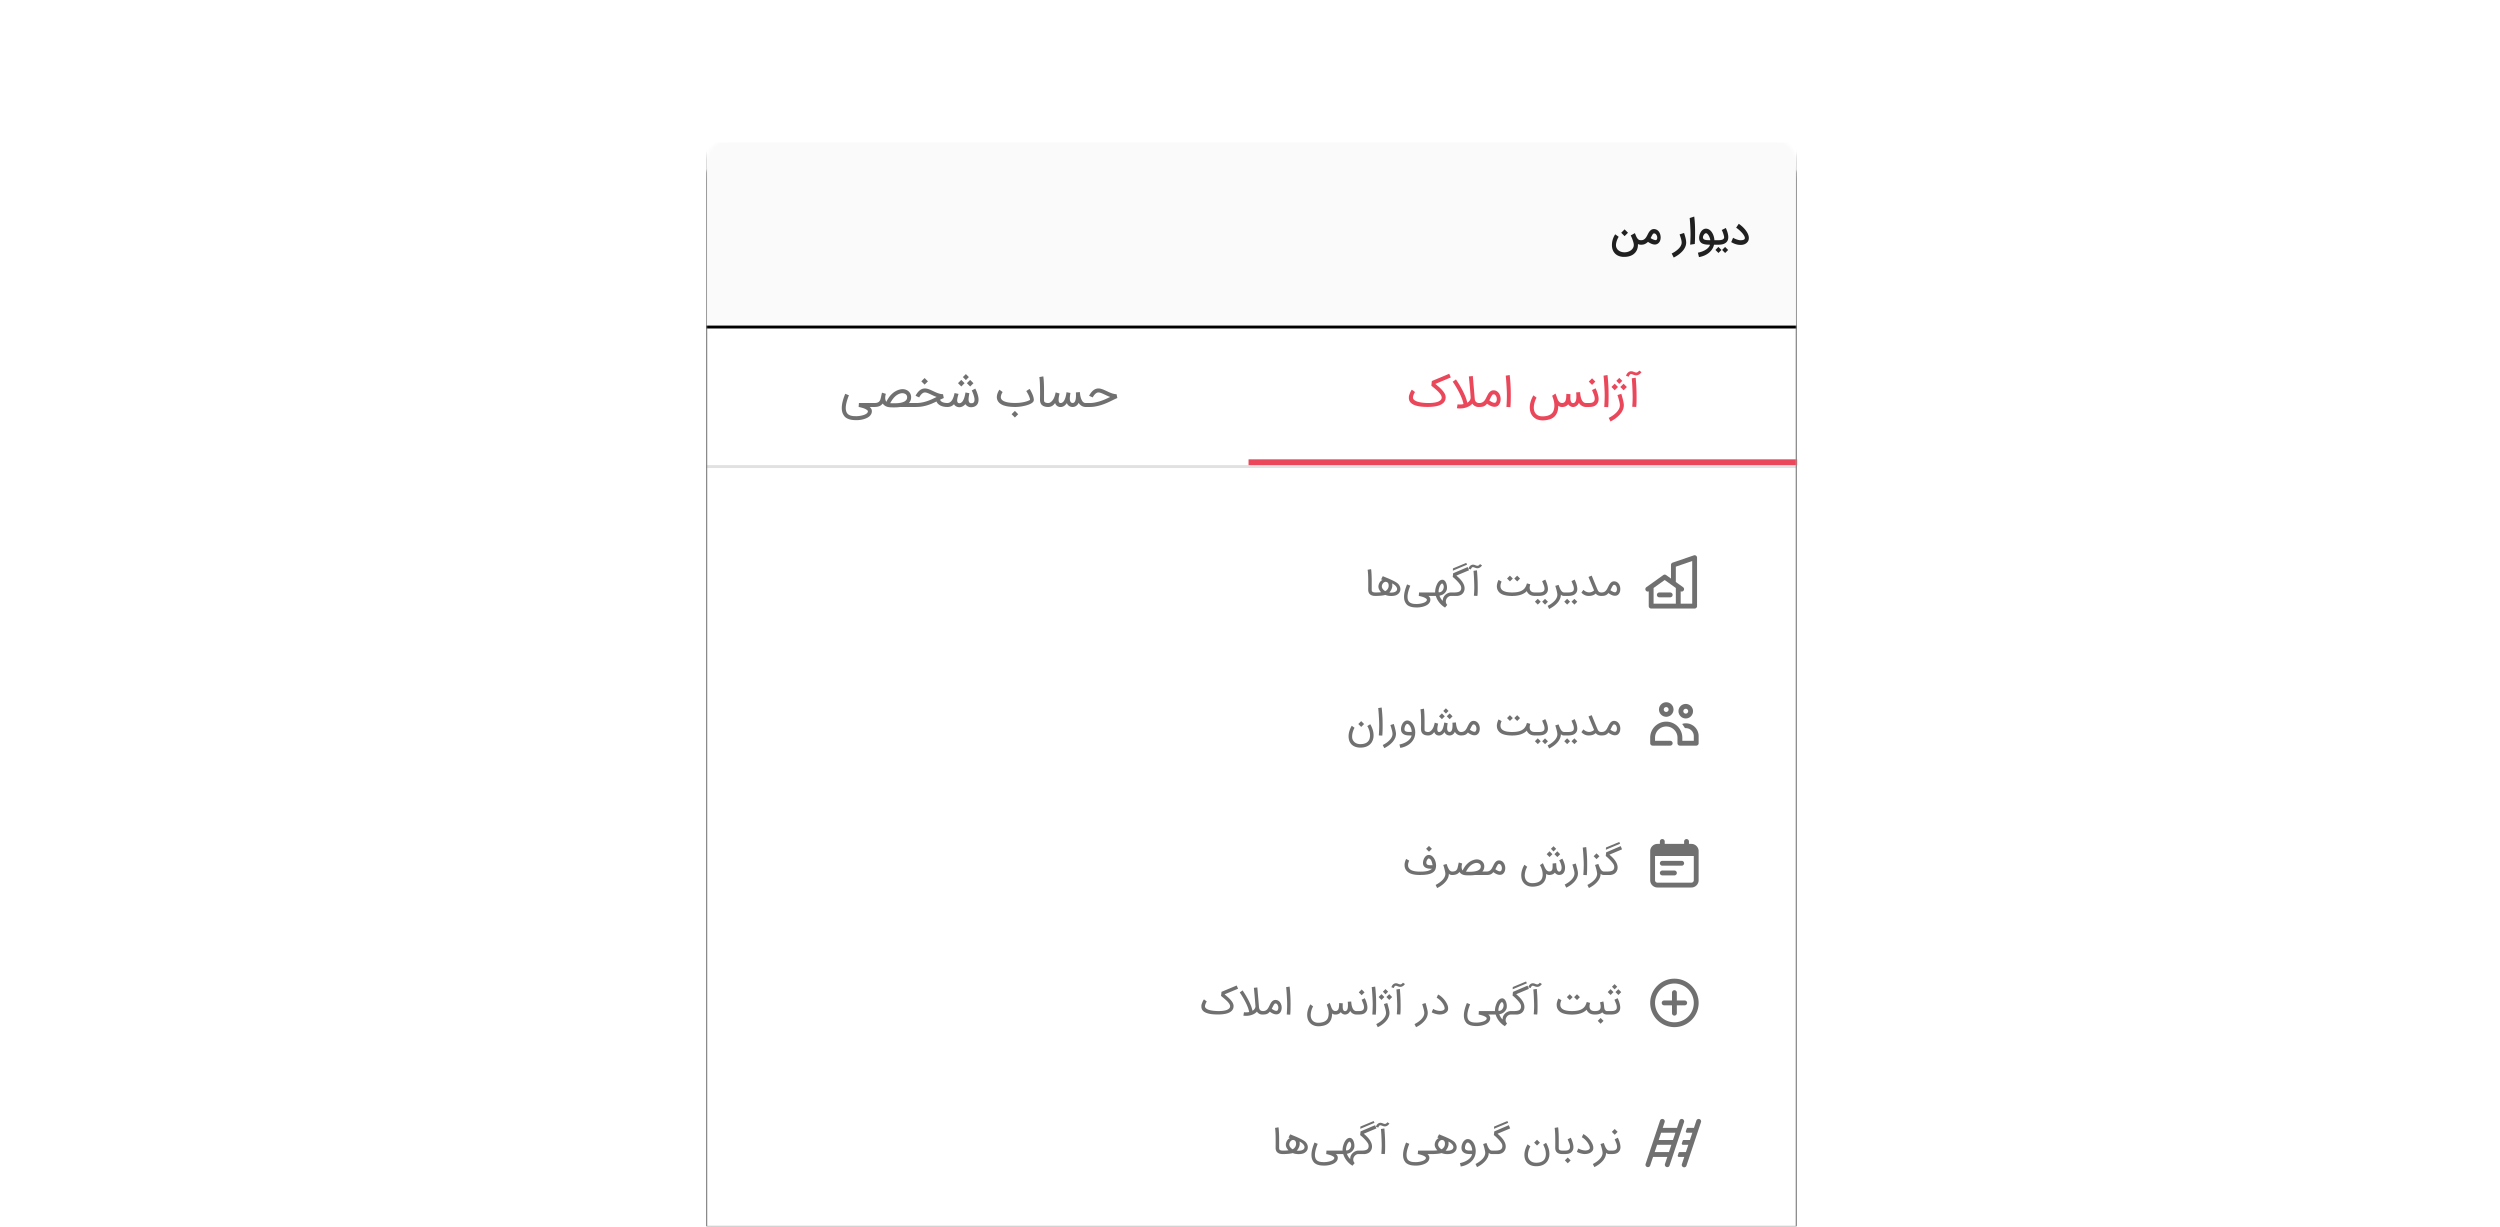 <svg xmlns="http://www.w3.org/2000/svg" xmlns:xlink="http://www.w3.org/1999/xlink" width="860" height="422"><defs><filter id="d" width="113.9%" height="113.9%" x="-6.9%" y="-5.9%" filterUnits="objectBoundingBox"><feOffset dy="4" in="SourceAlpha" result="shadowOffsetOuter1"/><feGaussianBlur in="shadowOffsetOuter1" result="shadowBlurOuter1" stdDeviation="8"/><feColorMatrix in="shadowBlurOuter1" values="0 0 0 0 0 0 0 0 0 0 0 0 0 0 0 0 0 0 0.12 0"/></filter><filter id="f" width="110.7%" height="110.7%" x="-5.3%" y="-4.3%" filterUnits="objectBoundingBox"><feOffset dy="2" in="SourceAlpha" result="shadowOffsetOuter1"/><feGaussianBlur in="shadowOffsetOuter1" result="shadowBlurOuter1" stdDeviation="4"/><feColorMatrix in="shadowBlurOuter1" result="shadowMatrixOuter1" values="0 0 0 0 0 0 0 0 0 0 0 0 0 0 0 0 0 0 0.08 0"/><feOffset dy="4" in="SourceAlpha" result="shadowOffsetOuter2"/><feGaussianBlur in="shadowOffsetOuter2" result="shadowBlurOuter2" stdDeviation="6"/><feColorMatrix in="shadowBlurOuter2" result="shadowMatrixOuter2" values="0 0 0 0 0 0 0 0 0 0 0 0 0 0 0 0 0 0 0.04 0"/><feOffset in="SourceAlpha" result="shadowOffsetOuter3"/><feGaussianBlur in="shadowOffsetOuter3" result="shadowBlurOuter3" stdDeviation="2"/><feColorMatrix in="shadowBlurOuter3" result="shadowMatrixOuter3" values="0 0 0 0 0 0 0 0 0 0 0 0 0 0 0 0 0 0 0.04 0"/><feMerge><feMergeNode in="shadowMatrixOuter1"/><feMergeNode in="shadowMatrixOuter2"/><feMergeNode in="shadowMatrixOuter3"/></feMerge></filter><filter id="h" width="101.9%" height="110.9%" x="-.9%" y="-3.9%" filterUnits="objectBoundingBox"><feOffset dy="1" in="SourceAlpha" result="shadowOffsetOuter1"/><feGaussianBlur in="shadowOffsetOuter1" result="shadowBlurOuter1" stdDeviation="1"/><feComposite in="shadowBlurOuter1" in2="SourceAlpha" operator="out" result="shadowBlurOuter1"/><feColorMatrix in="shadowBlurOuter1" values="0 0 0 0 0 0 0 0 0 0 0 0 0 0 0 0 0 0 0.12 0"/></filter><path id="c" d="M8 0h359a8 8 0 018 8v366H0V8a8 8 0 018-8z"/><path id="g" d="M8 0h359a8 8 0 018 8v366H0V8a8 8 0 018-8z"/><path id="i" d="M0 0h375v64H0z"/><rect id="a" width="860" height="422" x="0" y="0" rx="4"/></defs><g fill="none" fill-rule="evenodd"><mask id="b" fill="#fff"><use xlink:href="#a"/></mask><use fill="#000" fill-opacity="0" xlink:href="#a"/><g mask="url(#b)"><g transform="translate(243 48)"><mask id="e" fill="#fff"><use xlink:href="#c"/></mask><use fill="#000" filter="url(#d)" xlink:href="#c"/><g mask="url(#e)"><use fill="#000" filter="url(#f)" xlink:href="#g"/><use fill="#FFF" xlink:href="#g"/></g><g mask="url(#e)"><use fill="#000" filter="url(#h)" xlink:href="#i"/><use fill="#FFF" fill-opacity=".98" xlink:href="#i"/></g><path fill="#000000" fill-opacity=".87" fill-rule="nonzero" d="M355.829 36.25a3.37 3.37 0 001.15-.19c.406-.145.74-.355 1.004-.63.264-.273.434-.552.509-.836.075-.284.112-.528.112-.73 0-.212-.026-.433-.079-.664a4.568 4.568 0 00-.484-1.193 7.66 7.66 0 00-.797-1.135 9.77 9.77 0 00-1.004-1.026c-.364-.32-.732-.609-1.105-.864l-.907 1.345c.195.122.405.27.63.447.225.177.45.37.672.579.224.209.439.427.646.654.207.227.39.453.547.679.159.225.284.44.375.645.091.205.137.388.137.55v.019a.567.567 0 01-.092.307.702.702 0 01-.222.207 1.195 1.195 0 01-.307.128c-.114.03-.227.053-.341.067a3.847 3.847 0 01-.323.028 2.645 2.645 0 01-.85-.073 7.12 7.12 0 01-1.363-.475 5.076 5.076 0 01-.556-.299l-.645 1.492a6.988 6.988 0 001.451.675c.266.09.537.16.813.21.276.051.548.076.816.076.073.005.144.007.213.007zm-7.627-.067c.458 0 .89-.047 1.293-.14a3.12 3.12 0 001.06-.448c.302-.205.54-.472.715-.8.174-.329.261-.729.261-1.2 0-.263-.024-.533-.073-.809a7.945 7.945 0 00-.191-.825c-.08-.274-.17-.54-.271-.8-.102-.26-.203-.505-.305-.737l-1.406.694c.11.215.214.447.314.694a10.056 10.056 0 01.435 1.351c.045.191.067.34.067.445 0 .223-.062.402-.186.535-.124.134-.28.237-.468.308a2.432 2.432 0 01-.615.14 6.178 6.178 0 01-.618.033h-1.297v1.559h1.285zm-.055 2.836l1.035-1.035-1.047-1.047-1.035 1.041 1.047 1.041zm2.3.012l1.036-1.04-1.047-1.041-1.035 1.034 1.047 1.047zm-9.002 1.412a8.155 8.155 0 001.76-.499 6.548 6.548 0 001.536-.882c.46-.357.856-.776 1.184-1.257.329-.481.562-1.022.7-1.622h.536v-1.559h-.408a5.613 5.613 0 00-.119-.891 5.87 5.87 0 00-.246-.837 4.97 4.97 0 00-.36-.755 3.963 3.963 0 00-.462-.64c-.52-.56-1.094-.84-1.723-.84-.243 0-.47.047-.681.14-.211.094-.404.22-.579.381-.174.16-.328.345-.462.554-.134.21-.247.43-.338.664a4.243 4.243 0 00-.21.715 3.57 3.57 0 00-.073.7c0 .349.047.65.14.9a1.848 1.848 0 00.995 1.069c.234.107.49.19.767.25.278.058.573.098.886.118.312.02.633.03.962.03-.073.277-.22.552-.442.828a4.007 4.007 0 01-.861.78 6.61 6.61 0 01-1.25.66c-.482.197-1.02.354-1.617.472l.365 1.521zm3.89-5.819h-.298c-.106 0-.213-.002-.32-.006a17.709 17.709 0 00-.314-.009 3.761 3.761 0 01-.745-.085 1.54 1.54 0 01-.42-.155.898.898 0 01-.305-.274.728.728 0 01-.118-.426c0-.163.033-.329.1-.5.067-.17.151-.325.253-.465.101-.14.213-.255.335-.344a.589.589 0 01.34-.134c.114 0 .228.039.341.116.114.077.225.18.332.307.108.128.208.274.301.438a4.46 4.46 0 01.43 1.047c.046.177.076.34.088.49zm-6.921 1.546l1.595-.243c.016-.317.032-.656.048-1.02.017-.363.029-.754.037-1.174a90.143 90.143 0 00.006-2.95 45.438 45.438 0 00-.073-2.066 30.769 30.769 0 00-.213-2.219l-1.564.512c.069.67.123 1.37.164 2.103.04.732.077 1.514.11 2.346.012.361.018.749.018 1.163 0 1.026-.043 2.21-.128 3.548zm-5.655 4.432c.361-.179.718-.38 1.071-.603.353-.223.688-.465 1.005-.724.316-.26.61-.536.88-.828.27-.292.503-.6.7-.922a4.67 4.67 0 00.462-1.005c.112-.347.167-.703.167-1.068 0-.268-.022-.543-.067-.825a9.847 9.847 0 00-.173-.849c-.071-.284-.15-.565-.237-.843l-.253-.8-1.528.493c.053.178.119.383.198.615l.117.353.114.368c.075.25.14.502.192.758.053.255.08.499.08.73 0 .248-.046.493-.135.737-.09.243-.212.48-.368.712a4.456 4.456 0 01-.56.67c-.217.215-.453.42-.706.614-.254.195-.52.379-.8.551-.28.173-.565.33-.853.472l.694 1.394zm-11.157-4.42c.479 0 .902-.085 1.269-.255.367-.17.711-.414 1.032-.73a7.096 7.096 0 001.235.687c.195.073.387.131.575.174.19.042.369.064.54.064.198 0 .389-.03.571-.092a1.956 1.956 0 00.935-.663c.123-.158.224-.335.301-.53.069-.182.12-.37.155-.566a3.45 3.45 0 00.052-.602 3.66 3.66 0 00-.256-1.336 2.915 2.915 0 00-.322-.597 2.407 2.407 0 00-.454-.487 2.013 2.013 0 00-1.3-.447c-.287 0-.541.058-.76.173-.22.116-.414.266-.585.45-.17.185-.322.393-.456.625a10.56 10.56 0 00-.371.7c-.114.223-.235.446-.363.67a3.17 3.17 0 01-.444.602 2.108 2.108 0 01-.581.435c-.22.112-.477.167-.773.167h-.122v1.559h.122zm4.936-1.582c-.08 0-.17-.012-.268-.037a3.048 3.048 0 01-.53-.164 5.406 5.406 0 01-.925-.487c.155-.308.285-.563.39-.764.106-.2.197-.36.274-.48.077-.12.143-.206.198-.256a.36.36 0 01.167-.095.9.9 0 01.177-.018.75.75 0 01.329.073c.15.077.28.187.39.329.109.142.195.305.258.49a1.7 1.7 0 01.094.55v.062c0 .097-.008.186-.024.267a1.14 1.14 0 01-.095.256.631.631 0 01-.127.174.287.287 0 01-.131.076.599.599 0 01-.177.024zm-10.676-1.37l1.168-1.168-1.168-1.163-1.163 1.163 1.163 1.168zm-.201 7.14c.592 0 1.126-.057 1.6-.173a4.81 4.81 0 001.252-.48 3.715 3.715 0 001.54-1.64c.156-.33.262-.656.32-.978a5.323 5.323 0 00.078-1.154c.13.073.284.131.463.174.178.042.377.064.596.064h.201v-1.559h-.2c-.126 0-.257-.008-.393-.024a.992.992 0 01-.417-.161 1.81 1.81 0 01-.435-.426 3.997 3.997 0 01-.454-.82 45.628 45.628 0 01-.289-.69 4.829 4.829 0 00-.13-.307l-1.431.797c.004 0 .032.053.085.158a14.094 14.094 0 01.688 1.71c.077.236.143.468.198.698.054.229.086.437.094.624v.103c0 .211-.03.414-.091.609a2.35 2.35 0 01-.329.633 2.658 2.658 0 01-.517.53 3.295 3.295 0 01-.676.404 3.627 3.627 0 01-.782.25 4.257 4.257 0 01-.837.082h-.061a3.501 3.501 0 01-1.087-.192 2.937 2.937 0 01-.904-.499 2.393 2.393 0 01-.617-.764 2.126 2.126 0 01-.229-.986c0-.304.036-.607.107-.907.07-.3.155-.58.253-.84.097-.26.2-.489.307-.688.107-.199.198-.349.27-.45l-1.198-.87a6.703 6.703 0 00-1.133 3.719c0 .629.1 1.194.299 1.695.199.5.48.926.843 1.275.363.349.8.617 1.312.803a4.94 4.94 0 001.704.28z" mask="url(#e)"/><path fill="#000000" fill-opacity=".56" d="M339.68 143.045a.833.833 0 011.104.789V160.5c0 .46-.374.834-.834.834H325a.833.833 0 01-.834-.834v-5.079a.838.838 0 01-.332.08.834.834 0 01-.486-1.51v-.002l1.166-.833 4.66-3.334a.834.834 0 01.97 0l1.676 1.198v-4.686c0-.357.226-.674.564-.789zm-10.02 8.48l-3.827 2.737v5.405h7.654v-5.405l-3.828-2.738zm9.457-6.526l-5.63 1.93v5.284l1.318.942.002.002 1.163.832a.834.834 0 01-.486 1.511.834.834 0 01-.33-.079v4.246h3.963v-14.668zm-7.568 10.814a.833.833 0 110 1.666h-3.74a.833.833 0 110-1.666z" mask="url(#e)"/><path fill="#000000" fill-opacity=".56" fill-rule="nonzero" d="M307.909 157c.247 0 .48-.012.7-.037a2.77 2.77 0 00.62-.14 2.05 2.05 0 00.551-.298 2.48 2.48 0 00.497-.517c.186.138.39.273.608.405.22.131.448.243.685.334a2.63 2.63 0 00.983.198c.166 0 .333-.022.5-.067.263-.073.486-.204.669-.392.182-.189.326-.41.432-.664.105-.253.17-.486.195-.697.024-.21.036-.381.036-.511 0-.146-.01-.288-.03-.426a3.683 3.683 0 00-.216-.804 2.506 2.506 0 00-.417-.706 2.058 2.058 0 00-.63-.502 1.812 1.812 0 00-.85-.192c-.267 0-.502.054-.702.162-.201.107-.38.247-.536.42a3.21 3.21 0 00-.42.59c-.124.221-.24.445-.35.673-.126.251-.25.496-.374.733-.124.238-.27.449-.439.633a1.908 1.908 0 01-.611.445c-.24.111-.54.167-.901.167h-.122V157h.122zm4.626-1.266c-.163 0-.345-.04-.548-.122a4.697 4.697 0 01-1.01-.59l.328-.664c.102-.199.192-.371.271-.517.08-.146.154-.268.225-.365a.862.862 0 01.213-.216.408.408 0 01.229-.07c.121 0 .229.024.322.073.094.048.175.11.244.185s.128.159.176.25a1.98 1.98 0 01.189.496c.016.069.026.118.03.146.017.11.025.215.025.317a1.822 1.822 0 01-.113.615 1.035 1.035 0 01-.167.298.389.389 0 01-.201.14.878.878 0 01-.213.024zM308.03 157v-1.193h-.121c-.244 0-.445-.031-.603-.094a1.088 1.088 0 01-.396-.262 1.536 1.536 0 01-.27-.408c-.076-.16-.154-.338-.235-.533-.158-.369-.307-.723-.447-1.062a3423.239 3423.239 0 01-1.415-3.436l-1.108.463 1.923 4.626a2.31 2.31 0 01-.81.511c-.218.085-.404.135-.556.15a4.04 4.04 0 01-.344.02c-.162 0-.325-.018-.487-.054a2.792 2.792 0 01-.737-.28 3.6 3.6 0 01-.736-.542l-.688.968c.345.357.721.634 1.13.83a3.02 3.02 0 001.33.296c.287 0 .547-.017.778-.052.232-.034.446-.085.642-.152.197-.067.382-.151.554-.253a4.65 4.65 0 00.515-.353 2.1 2.1 0 00.304.314c.118.1.255.186.41.259.157.073.338.13.543.173.205.043.439.064.703.064h.121zm-11.62 0c.333 0 .655-.022.965-.067.31-.045.596-.122.855-.231.26-.11.49-.256.691-.439.201-.182.362-.411.484-.687.122-.28.183-.605.183-.974 0-.065-.002-.13-.006-.195-.029-.45-.134-.97-.317-1.558a7.904 7.904 0 00-.195-.563 12.306 12.306 0 00-.334-.786 1.498 1.498 0 01-.055-.124l-1.084.535.53 1.303a3.959 3.959 0 01.274 1.038c.008.107.012.187.012.24 0 .098-.006.189-.018.274-.02.13-.05.237-.092.323a.953.953 0 01-.34.398 1.674 1.674 0 01-.506.216c-.19.05-.397.079-.62.089-.224.01-.453.015-.688.015h-1.175V157h1.436zm-.304 2.977l.986-.987-.998-.998-.986.992.998.993zm2.496.012l.986-.992-.998-.993-.987.986.999.999zm-8.692 1.503a11.123 11.123 0 001.49-.9 7.948 7.948 0 001.288-1.142c.376-.416.677-.865.904-1.348.227-.483.341-.99.341-1.522v-.024c.101.11.208.194.32.255a1.475 1.475 0 00.624.183c.089.004.162.006.219.006h.103v-1.193h-.097c-.203 0-.389-.049-.557-.146a1.645 1.645 0 01-.484-.46 4.3 4.3 0 01-.45-.81c-.147-.33-.297-.73-.451-1.201l-1.144.353c.048.15.107.337.176.563.07.225.138.465.207.721.07.256.133.516.192.782s.102.514.13.746a2.272 2.272 0 01-.067.822 3.158 3.158 0 01-.331.785c-.148.251-.33.492-.545.721-.215.23-.45.447-.706.654a8.3 8.3 0 01-.815.582c-.289.18-.579.346-.87.496l.523 1.077zM286.312 157c.333 0 .655-.022.965-.067.31-.045.595-.122.855-.231.26-.11.49-.256.691-.439.2-.182.362-.411.484-.687.122-.28.183-.605.183-.974 0-.065-.002-.13-.007-.195-.028-.45-.133-.97-.316-1.558a7.904 7.904 0 00-.195-.563 12.306 12.306 0 00-.335-.786 1.499 1.499 0 01-.054-.124l-1.084.535.53 1.303a3.959 3.959 0 01.274 1.038c.008.107.012.187.012.24 0 .098-.006.189-.018.274-.02.13-.051.237-.092.323a.953.953 0 01-.34.398 1.674 1.674 0 01-.506.216c-.19.05-.398.079-.62.089-.224.01-.453.015-.689.015h-1.174V157h1.436zm-.304 2.977l.986-.987-.998-.998-.986.992.998.993zm2.495.012l.987-.992-.999-.993-.986.986.998.999zm-12.082-7.986l.986-.986-.998-.999-.986.992.998.993zm2.496.012l.986-.992-.999-.993-.986.987.999.998zm-1.766 5.003c2.31 0 4-.56 5.07-1.68.09.248.216.469.378.664.507.653 1.289.986 2.344.998h.17v-1.193h-.152c-.662-.004-1.134-.187-1.418-.548a1.217 1.217 0 01-.256-.511 3.023 3.023 0 01-.08-.548v-.049a5.071 5.071 0 01.137-.886c.027-.107.05-.197.07-.27l-1.156-.317c-.052.183-.112.37-.18.56-.066.191-.147.38-.243.566a3.52 3.52 0 01-.344.542 2.696 2.696 0 01-.48.481c-.419.34-.942.59-1.571.746-.629.156-1.392.234-2.289.234-1.002-.004-1.817-.11-2.444-.317-.627-.207-1.062-.519-1.305-.937a1.477 1.477 0 01-.195-.502 2.648 2.648 0 01-.043-.448c0-.052.002-.103.006-.152.009-.182.034-.357.077-.523.042-.167.086-.313.13-.438.045-.126.086-.228.122-.305a1.41 1.41 0 00.055-.122l-1.053-.578c-.02.029-.078.155-.174.38-.095.226-.193.531-.295.917-.049.182-.079.35-.091.502a4.048 4.048 0 00-.006.69c.016.212.056.423.118.634.063.21.154.416.271.615.366.616.953 1.068 1.763 1.354.81.286 1.83.433 3.064.441zm-14.17-9.136c.016-.049.041-.115.076-.198.034-.083.077-.166.128-.25.05-.083.108-.156.173-.219a.353.353 0 01.207-.106.784.784 0 01.365.024c.118.037.243.08.375.13.132.052.273.1.423.147.15.047.316.07.499.07h.036a1.3 1.3 0 00.402-.06c.138-.046.265-.102.38-.171a2.04 2.04 0 00.314-.229c.093-.083.174-.162.24-.237a2.086 2.086 0 00.217-.283l-.694-.45a3.633 3.633 0 01-.119.146c-.055.065-.122.13-.2.197-.08.067-.164.123-.253.168a.594.594 0 01-.268.067h-.025a1.359 1.359 0 01-.35-.055 3.69 3.69 0 01-.325-.116 4.624 4.624 0 00-.402-.146 1.624 1.624 0 00-.487-.067c-.174 0-.345.038-.511.113a1.693 1.693 0 00-.457.304 1.831 1.831 0 00-.548.971l.804.25zm2.24 9.118c.057-.402.09-.855.1-1.36.01-.506.016-.92.016-1.245 0-.54-.007-1.147-.019-1.82a55.828 55.828 0 00-.079-2.07 81.379 81.379 0 00-.164-2.313l-1.193.183c.057.548.107 1.221.152 2.02.045.8.081 1.733.11 2.8a27.95 27.95 0 01-.007 1.857c-.02.621-.058 1.248-.115 1.881l1.199.067zm-8.443-8.686l4.894-2.07-.286-.614-4.565 1.905-.043.779zM258.1 157c.211 0 .388-.014.53-.043.86-.158 1.47-.558 1.832-1.199.085-.154.16-.324.222-.511.063-.187.101-.354.116-.502.014-.148.021-.265.021-.35 0-.146-.012-.3-.037-.463a3.644 3.644 0 00-.219-.791 5.116 5.116 0 00-.462-.886 7.535 7.535 0 00-.761-.977 9.49 9.49 0 00-.7-.7 39.169 39.169 0 00-.651-.572l4.358-1.832-.469-1.108-5.003 2.143-.14 1.248a15.432 15.432 0 011.85 1.768c.26.294.478.57.654.828.177.257.288.47.332.636.057.219.085.424.085.614a1.495 1.495 0 01-.243.828c-.114.17-.27.302-.469.393a2.705 2.705 0 01-.657.2c-.24.043-.491.068-.755.074-.264.006-.517.009-.76.009h-.762V157h2.088zm-4.005 4.005l.76-.925a1.506 1.506 0 01-.389-.584 1.813 1.813 0 01-.103-.585 1.935 1.935 0 01.173-.77c.096-.213.22-.402.375-.569a1.92 1.92 0 01.532-.405c.201-.103.415-.159.642-.167h.17v-1.193h-.121c-.235 0-.47.035-.703.106a3.138 3.138 0 00-1.738 1.33 2.39 2.39 0 00-.359 1.425 1.43 1.43 0 01-.374-.338 4.072 4.072 0 01-.332-.478 5.661 5.661 0 01-.27-.511 11.49 11.49 0 01-.193-.432c.272-.045.532-.117.78-.216.247-.1.476-.226.687-.378a2.902 2.902 0 00.98-1.238c.073-.175.117-.35.131-.527.014-.177.021-.32.021-.43 0-.15-.008-.306-.024-.468a4.609 4.609 0 00-.173-.812 2.974 2.974 0 00-.326-.722 1.702 1.702 0 00-.466-.499 1.012 1.012 0 00-.587-.182h-.06c-.277.012-.53.095-.762.25a2.56 2.56 0 00-.624.599 4.15 4.15 0 00-.48.834c-.137.31-.25.624-.338.943-.09.319-.152.613-.186.883-.035.27-.052.5-.052.69 0 .061.002.118.006.171h-.98V157h1.206l.054.152a6.811 6.811 0 001.084 2.04c.255.332.552.653.888.961.337.308.72.593 1.15.852zm-2.015-5.259c-.06 0-.124-.004-.189-.012a2.17 2.17 0 01-.018-.292c0-.09.004-.183.012-.28.02-.211.058-.426.113-.645.055-.22.123-.435.204-.646.081-.21.172-.4.274-.569.101-.168.208-.306.32-.414a.585.585 0 01.337-.18c.183.135.316.307.399.518.083.211.124.434.122.67a2.064 2.064 0 01-.131.7 2.05 2.05 0 01-.356.617c-.153.181-.323.315-.512.402-.188.087-.38.131-.575.131zm-7.633 5.223c.268 0 .568-.019.901-.055a7.469 7.469 0 001.007-.183c.34-.085.669-.195.99-.331.32-.136.606-.304.858-.503.251-.198.454-.432.608-.7a1.854 1.854 0 00.213-1.199 1.28 1.28 0 00-.097-.316 1.74 1.74 0 00-.204-.338c-.087-.116-.2-.23-.338-.344h1.57v-1.193h-4.802l-.091 1.187.134.024a8.487 8.487 0 01.584.134c.122.033.253.07.393.11.14.04.28.085.423.134.231.085.426.17.584.255.158.086.287.166.387.24.1.076.171.147.216.214a.33.33 0 01.067.173.756.756 0 01-.204.524c-.136.15-.31.28-.52.39-.212.109-.448.201-.71.276a7.626 7.626 0 01-1.47.274 6.32 6.32 0 01-.499.028c-.203 0-.435-.004-.697-.013a4.438 4.438 0 01-.791-.097 3.022 3.022 0 01-.767-.277 1.705 1.705 0 01-.618-.55c-.256-.39-.383-.898-.383-1.523 0-.986.318-2.262.955-3.828l-1.114-.45c-.637 1.541-.982 2.864-1.034 3.968-.005.101-.007.2-.007.298 0 .889.197 1.621.59 2.198.188.316.428.57.722.764.294.192.615.341.962.447.347.105.709.175 1.086.21.378.034.743.052 1.096.052zm-8.838-3.95c.142 0 .298-.007.469-.019a4.765 4.765 0 00.992-.18c.154-.046.288-.104.401-.173.427-.227.744-.512.953-.855.209-.343.314-.715.314-1.117 0-.536-.187-1.063-.56-1.583a2.562 2.562 0 00-.53-.511 6.994 6.994 0 00-.788-.505 16.58 16.58 0 00-.974-.5 43.878 43.878 0 00-1.093-.499l-2.118-.87-.578 1.096.48.188a2.183 2.183 0 00-.626.448 2.77 2.77 0 00-.436.584 2.72 2.72 0 00-.338 1.293c0 .297.077.604.229.923.152.318.38.642.685.97a9.349 9.349 0 01-.773.074c-.15.008-.318.014-.503.018-.184.004-.398.006-.642.006h-.164V157h.164c.288 0 .587-.006.895-.018.308-.012.61-.032.907-.058.296-.026.58-.062.849-.107.27-.044.512-.099.727-.164.345.138.685.233 1.02.286.335.053.68.08 1.038.08zm-2.118-1.669a4.14 4.14 0 01-.439-.331 2.566 2.566 0 01-.362-.384 1.819 1.819 0 01-.246-.435 1.314 1.314 0 01-.092-.487c0-.183.039-.373.116-.572.077-.199.184-.378.32-.536.135-.158.28-.274.435-.347.154-.073.3-.11.438-.11.073 0 .148.009.225.025a.903.903 0 01.423.198c.108.095.191.205.25.329.059.123.097.253.115.39.019.135.028.264.028.386a2.093 2.093 0 01-.673 1.522c-.152.141-.331.26-.538.352zm2.002.5a3.13 3.13 0 01-.56-.043c.154-.162.294-.34.42-.536.126-.194.232-.392.32-.593.087-.201.155-.4.204-.6.048-.199.073-.383.073-.554 0-.121-.002-.251-.006-.39a1.766 1.766 0 00-.073-.437c.288.133.54.282.754.444.215.162.395.328.539.496.144.168.253.336.326.502.073.167.11.32.11.463 0 .166-.038.325-.113.478a1.043 1.043 0 01-.366.398 2.063 2.063 0 01-.654.271 4.07 4.07 0 01-.974.1zm-5.24 1.15v-1.193h-.122c-.256 0-.476-.026-.66-.08a.95.95 0 01-.418-.218.507.507 0 01-.161-.314 3.288 3.288 0 01-.021-.386v-3.056a42.483 42.483 0 00-.125-3.208 9.022 9.022 0 00-.095-.76l-1.193.218c.037.191.068.436.095.734.026.298.048.624.067.977.018.353.031.718.04 1.096.007.377.011.74.011 1.09a89.654 89.654 0 010 1.88 184.984 184.984 0 00-.011.837v.174c0 .073.003.155.005.246a2.35 2.35 0 00.216.886c.071.154.174.298.308.432.219.219.486.381.8.487.315.105.695.158 1.142.158h.121z" mask="url(#e)"/><path fill="#000000" fill-opacity=".12" mask="url(#e)" d="M0 112h375v1H0z"/><path fill="#EA475B" fill-rule="nonzero" mask="url(#e)" d="M186.5 110h189v2h-189zM317.291 81.58c.019-.057.048-.132.087-.227.04-.095.088-.19.146-.285.058-.095.124-.179.199-.25a.404.404 0 01.236-.122.896.896 0 01.417.028c.135.041.278.091.428.149.151.058.312.114.484.167.171.053.362.08.57.08h.042c.162 0 .315-.023.46-.07.157-.05.302-.116.434-.194.132-.08.252-.166.358-.261.107-.095.198-.186.275-.272a2.384 2.384 0 00.247-.323l-.793-.515a4.153 4.153 0 01-.136.167c-.062.074-.139.15-.23.226a1.45 1.45 0 01-.288.192.68.68 0 01-.306.076h-.028a1.553 1.553 0 01-.4-.063 4.217 4.217 0 01-.372-.132 5.284 5.284 0 00-.46-.167 1.856 1.856 0 00-.556-.076c-.2 0-.394.043-.584.129-.19.085-.364.201-.522.347a2.093 2.093 0 00-.626 1.11l.918.285zm2.56 10.42c.065-.46.103-.977.115-1.555.012-.577.017-1.051.017-1.422 0-.617-.006-1.31-.02-2.08a63.803 63.803 0 00-.09-2.366 93.008 93.008 0 00-.189-2.643l-1.363.209c.065.626.123 1.396.174 2.31.05.913.093 1.98.125 3.2a31.945 31.945 0 01-.007 2.12c-.023.71-.067 1.427-.132 2.15l1.37.077zm-5.808-7.944l1.03-1.03-1.037-1.036-1.03 1.03 1.037 1.036zm-1.573 2.198l1.127-1.134-1.14-1.14-1.127 1.133 1.14 1.14zm3.054.007l1.127-1.127-1.14-1.141-1.128 1.127 1.141 1.14zm-4.521 10.72c.39-.19.773-.405 1.15-.644.379-.238.738-.5 1.08-.782a9.21 9.21 0 00.945-.905c.29-.32.54-.656.752-1.008.21-.353.375-.718.493-1.096.119-.378.178-.769.178-1.172 0-.204-.016-.413-.049-.626a9.948 9.948 0 00-.122-.65 19.8 19.8 0 00-.16-.668 95.343 95.343 0 01-.17-.672 10.346 10.346 0 00-.174-.636c-.065-.211-.13-.426-.195-.644l-1.321.418c.125.39.243.779.354 1.168l.16.585c.056.2.107.399.153.598.047.2.085.394.115.584.03.19.045.371.045.543 0 .45-.109.886-.327 1.308-.218.422-.506.82-.866 1.196s-.768.723-1.227 1.04c-.46.318-.933.597-1.42.839l.606 1.224zm-.78-4.918c.065-.77.104-1.496.115-2.178.012-.682.018-1.226.018-1.635 0-.677-.007-1.4-.021-2.17a63.584 63.584 0 00-.355-5.064l-1.363.208c.157 1.461.282 3.316.375 5.566.014.384.021.793.021 1.224 0 .357-.005.73-.014 1.12a64.7 64.7 0 01-.146 2.852l1.37.077zm-5.55-7.653l1.133-1.133-1.14-1.141-1.135 1.134 1.141 1.14zM303.558 92c.38 0 .734-.026 1.061-.077.327-.05.623-.139.887-.264s.497-.292.7-.5c.2-.21.371-.471.51-.787.14-.32.21-.69.21-1.113 0-.074-.003-.148-.008-.222-.032-.515-.153-1.109-.362-1.781a9.033 9.033 0 00-.222-.644 14.061 14.061 0 00-.383-.897 1.713 1.713 0 01-.062-.143l-1.239.612.606 1.489c.097.237.171.463.222.678.051.216.081.385.09.508.01.123.014.215.014.275 0 .111-.006.216-.02.313a1.35 1.35 0 01-.105.369 1.245 1.245 0 01-.348.455c-.139.11-.301.192-.487.247-.185.056-.391.09-.619.101-.227.012-.475.018-.744.018h-.807V92h1.106zm-15.631 4.612a8.64 8.64 0 002.052-.323 4.259 4.259 0 001.617-.863c.453-.392.805-.9 1.058-1.527.253-.626.379-1.398.379-2.316.102.074.202.138.299.19a1.793 1.793 0 00.65.21c.123.016.266.024.428.024a2.87 2.87 0 001.117-.22c.35-.145.664-.38.942-.705.098.148.213.28.345.393.132.113.271.21.417.288.146.08.294.14.442.181.148.042.285.063.41.063a2.06 2.06 0 001.252-.403c.177-.13.333-.283.47-.46.137-.176.252-.373.344-.591.116.227.264.43.442.609a2.875 2.875 0 001.273.74c.24.066.481.098.727.098h.14v-1.363h-.14a1.3 1.3 0 01-.692-.181c-.197-.12-.37-.28-.518-.48a2.868 2.868 0 01-.372-.689 5.8 5.8 0 01-.244-.807 8.093 8.093 0 01-.143-.831 9.945 9.945 0 01-.062-.769l-1.364.097c.01.158.025.357.046.599a8.977 8.977 0 01-.01 1.593 2.92 2.92 0 01-.168.74c-.083.22-.202.4-.355.54-.153.139-.352.208-.598.208a.65.65 0 01-.445-.153 1.043 1.043 0 01-.275-.407 2.392 2.392 0 01-.142-.577 4.403 4.403 0 01-.042-.55v-.344c0-.148.002-.297.007-.445.01-.218.016-.415.02-.591l-1.412-.105c-.009.237-.017.478-.024.724a7.885 7.885 0 01-.052.716 5.015 5.015 0 01-.122.658 1.66 1.66 0 01-.24.539 1.184 1.184 0 01-.407.365c-.164.09-.37.136-.615.136-.32 0-.584-.078-.79-.233a2 2 0 01-.525-.606 4.68 4.68 0 01-.372-.827 28.728 28.728 0 00-.324-.894 14.976 14.976 0 01-.257-.675l-1.155.751c.153.399.291.799.414 1.2.123.401.212.785.268 1.151a6.918 6.918 0 01.076 1.336 5.77 5.77 0 01-.236 1.329c-.422 1.29-1.619 1.98-3.59 2.073h-.236c-.395 0-.738-.043-1.03-.129a2.925 2.925 0 01-.758-.334 2.228 2.228 0 01-.532-.466 2.962 2.962 0 01-.348-.529 2.646 2.646 0 01-.202-.518 4.285 4.285 0 01-.094-.431 4.03 4.03 0 01-.035-.814c.014-.274.046-.546.094-.817a7.884 7.884 0 01.41-1.472 5.47 5.47 0 01.244-.546c.081-.155.152-.272.212-.351L284.491 88c-.19.315-.372.666-.546 1.05-.174.385-.32.795-.438 1.228-.118.434-.191.81-.22 1.127a6.142 6.142 0 00.02 1.61c.085.566.251 1.07.5 1.514.247.443.563.82.945 1.13.383.31.82.547 1.311.71a5.052 5.052 0 001.594.243h.27zm-11.346-4.55c.065-.77.103-1.495.115-2.177.011-.682.017-1.226.017-1.635 0-.677-.007-1.4-.021-2.17a63.584 63.584 0 00-.355-5.064l-1.363.208c.157 1.461.283 3.316.375 5.566.014.384.021.793.021 1.224 0 .357-.004.73-.014 1.12a64.7 64.7 0 01-.146 2.852l1.37.077zM265.82 92c.283 0 .55-.014.8-.042.25-.028.487-.08.71-.16.222-.079.432-.192.63-.34.196-.149.385-.346.566-.592.213.158.445.312.696.463.25.15.511.278.782.382a3.005 3.005 0 001.124.226c.19 0 .38-.025.57-.076a1.66 1.66 0 00.765-.449c.21-.215.374-.468.494-.758.121-.29.195-.555.223-.797.028-.24.042-.436.042-.584 0-.167-.012-.33-.035-.487a4.21 4.21 0 00-.247-.918 2.864 2.864 0 00-.477-.807c-.199-.237-.439-.428-.72-.574a2.071 2.071 0 00-.97-.22c-.306 0-.574.062-.803.185-.23.123-.434.283-.613.48a3.668 3.668 0 00-.48.675c-.141.253-.274.509-.4.769-.143.287-.286.567-.427.838a3.398 3.398 0 01-.501.723c-.193.211-.426.38-.7.508-.273.128-.616.192-1.029.192h-.14V92h.14zm5.287-1.447c-.186 0-.394-.046-.626-.14-.348-.138-.733-.363-1.155-.674l.376-.758c.116-.227.219-.424.31-.591a3.74 3.74 0 01.257-.418.985.985 0 01.243-.247.466.466 0 01.261-.08c.14 0 .262.028.369.084.106.055.2.126.278.212.079.086.146.18.202.285a2.264 2.264 0 01.215.567c.019.079.03.135.035.167.019.125.028.246.028.362a2.082 2.082 0 01-.129.703c-.053.138-.117.252-.191.34a.444.444 0 01-.23.16 1.003 1.003 0 01-.243.028zm-11.917 1.962c.089 0 .179-.003.272-.007a7.422 7.422 0 001.28-.153 6.814 6.814 0 001.558-.57 4.24 4.24 0 001.197-.94c.171.278.365.495.58.65.216.156.424.27.623.345.2.074.377.12.532.136.156.016.259.024.31.024h.417v-1.363h-.139c-.19 0-.371-.027-.543-.08a1.282 1.282 0 01-.462-.258 1.367 1.367 0 01-.338-.456 1.972 1.972 0 01-.167-.674l-.104-1.232a1437.162 1437.162 0 01-.223-2.598l-.104-1.228-.09-1.085a568.086 568.086 0 00-.122-1.45 9.724 9.724 0 01-.017-.226l-1.364.146.031.323c.021.211.05.494.084.849.035.355.073.766.115 1.235l.132 1.485a134.832 134.832 0 01.243 3.169 1.577 1.577 0 01-.034.598 1.95 1.95 0 01-.234.542c-.104.167-.231.32-.382.46-.15.139-.317.26-.498.361a14.034 14.034 0 00-.765-2.39 25.634 25.634 0 00-1.37-2.778 31.608 31.608 0 00-1.21-2.007 27.531 27.531 0 00-.394-.588 2.885 2.885 0 01-.156-.237l-1.12.793a41.685 41.685 0 01.508.751c.153.232.327.508.521.828.195.32.4.67.613 1.047.213.378.426.778.64 1.2.213.422.413.851.601 1.287.188.436.354.873.498 1.312.143.438.252.861.327 1.27a5.072 5.072 0 01-.856.128c-.209.007-.348.01-.417.01a3.87 3.87 0 01-.759-.07l-.236 1.357c.338.056.68.084 1.022.084zm-11.186-.536c.311 0 .64-.006.985-.017.345-.012.694-.037 1.047-.077.352-.04.703-.094 1.054-.163.35-.07.685-.164 1.005-.282.32-.118.619-.264.897-.438s.524-.382.738-.623c.287-.413.455-.757.504-1.033.049-.276.073-.49.073-.643 0-.223-.028-.441-.084-.654a3.478 3.478 0 00-.497-1.058 8.094 8.094 0 00-.824-1.012 14.258 14.258 0 00-1.026-.974c-.369-.317-.737-.632-1.103-.942l5.3-2.22-.535-1.266-5.982 2.498-.174 1.593c.157.139.343.295.556.47.214.173.437.359.672.556.234.197.47.403.706.619.236.216.458.436.664.66.206.226.388.452.546.68.158.226.267.433.327.618.06.186.09.35.09.494 0 .065-.004.13-.013.195a1.144 1.144 0 01-.3.591c-.357.39-.902.668-1.634.835-.733.167-1.575.25-2.526.25-.143 0-.292-.002-.445-.006a16.919 16.919 0 01-1.791-.126 9.864 9.864 0 01-1.433-.281 4.003 4.003 0 01-1.037-.439c-.276-.174-.476-.372-.601-.594a.882.882 0 01-.098-.425v-.09c.014-.195.056-.4.125-.612.07-.214.157-.426.261-.637a8.49 8.49 0 01.31-.574l-1.1-.814-.086.122a3.427 3.427 0 00-.153.243c-.058.1-.122.218-.192.355-.07.137-.134.289-.194.456-.25.598-.377 1.02-.38 1.266l-.002.283-.001.114c0 .44.093.83.278 1.168.195.353.483.652.863.898.38.245.832.445 1.356.598.524.153 1.112.264 1.764.334.652.07 1.348.104 2.09.104z"/><path fill="#000000" fill-opacity=".56" fill-rule="nonzero" d="M131.83 92c.7 0 1.394-.065 2.08-.195.687-.13 1.351-.298 1.993-.504a19.848 19.848 0 001.844-.692c.587-.255 1.135-.51 1.645-.766.348-.171.682-.335 1.002-.49.32-.155.642-.3.967-.435l-.264-1.321c-.288 0-.573-.03-.856-.09a6.842 6.842 0 01-.849-.24 11.25 11.25 0 01-.845-.338 39.2 39.2 0 01-.831-.383c-.25-.116-.499-.23-.745-.34-.245-.112-.487-.21-.723-.296a5.637 5.637 0 00-.7-.206 3.12 3.12 0 00-.678-.076c-.45 0-.877.109-1.283.327-.406.218-.79.545-1.151.98a4.72 4.72 0 00-.33.439c-.096.144-.177.271-.244.383a3.542 3.542 0 00-.212.396l1.252.564a3.686 3.686 0 01.257-.456c.084-.128.183-.264.3-.41.115-.147.246-.283.392-.411.146-.128.305-.233.477-.317.171-.083.352-.125.542-.125.144 0 .302.022.473.066.172.044.354.104.547.178.192.074.391.159.598.254l.636.295c.283.135.57.267.863.397.292.13.598.25.918.362-.528.264-1.078.521-1.648.772-.57.25-1.155.473-1.754.668-.598.194-1.205.35-1.822.47a9.807 9.807 0 01-1.85.177h-1.51V92h1.51zm-10.003.02c.227 0 .444-.033.65-.1.207-.067.402-.162.585-.285.183-.123.352-.267.508-.432.155-.164.295-.344.42-.539.172.413.432.739.78.978.347.239.753.358 1.217.358.236 0 .46-.035.668-.104a2.24 2.24 0 001.057-.745c.14-.176.255-.373.348-.591.12.223.267.422.438.598.172.176.36.327.567.452.207.126.426.222.658.29.231.066.468.1.71.1h.166v-1.363h-.167c-.334 0-.636-.14-.908-.421-.271-.28-.5-.706-.685-1.277a5.48 5.48 0 01-.163-.591 9.327 9.327 0 01-.16-1.012c-.017-.156-.032-.31-.046-.463l-1.363.111c.01.167.017.341.024.522a12.379 12.379 0 01.004.863 7.77 7.77 0 01-.07.803 3.115 3.115 0 01-.184.724c-.086.215-.2.39-.344.521a.78.78 0 01-.55.199c-.232 0-.415-.063-.55-.188a1.1 1.1 0 01-.295-.487c-.063-.2-.098-.38-.105-.543a5.315 5.315 0 01.017-.897c.02-.255.047-.499.084-.73.037-.232.068-.43.09-.592l-1.356-.257c-.023.213-.057.453-.1.72a8.21 8.21 0 01-.442 1.617 3.239 3.239 0 01-.37.703c-.143.204-.309.368-.497.494-.187.125-.4.187-.636.187-.19 0-.335-.064-.435-.194a.958.958 0 01-.188-.449 3.207 3.207 0 01-.031-.74c.014-.251.04-.498.08-.742.04-.243.081-.47.125-.678.044-.209.08-.371.108-.487l-1.336-.369c-.027.112-.058.244-.09.397a7.058 7.058 0 01-.129.504 9.976 9.976 0 01-.191.585 5.792 5.792 0 01-.271.63c-.102.19-.22.376-.355.56a3.353 3.353 0 01-.442.493c-.16.146-.331.263-.515.351a1.294 1.294 0 01-.567.133h-.146V92h.146a2.578 2.578 0 001.37-.38c.196-.117.374-.26.537-.427.162-.167.315-.352.459-.556a1.903 1.903 0 001.241 1.286c.202.065.412.098.63.098zm-4.104-.02v-1.363h-.14a2.77 2.77 0 01-.754-.09c-.211-.061-.37-.145-.477-.251a.58.58 0 01-.184-.359 3.758 3.758 0 01-.025-.441v-3.493a48.553 48.553 0 00-.066-2.546 31.39 31.39 0 00-.076-1.12c-.03-.343-.066-.633-.108-.87l-1.363.251c.041.218.077.498.107.839.03.34.056.713.077 1.116.02.404.036.82.045 1.252.01.432.014.847.014 1.245.005.409.007.796.007 1.162v.27c-.001.263-.003.502-.007.718a211.587 211.587 0 00-.013.957v.198c0 .084.003.178.006.282a2.686 2.686 0 00.247 1.012c.081.176.198.34.351.494.25.25.556.436.915.556.36.12.794.181 1.304.181h.14zm-11.444 0c.264 0 .543-.012.835-.035a14.996 14.996 0 003.096-.56c.32-.095.619-.2.897-.316.278-.116.522-.24.73-.369.218-.14.386-.277.505-.414a1.11 1.11 0 00.236-.407 1.383 1.383 0 00.052-.542 4.954 4.954 0 00-.11-.634 6.504 6.504 0 00-.345-1.053 12.893 12.893 0 00-.435-.933c-.144-.276-.27-.5-.38-.674a8.814 8.814 0 01-.177-.29l-1.154.752a8.29 8.29 0 01.33.525c.09.156.19.334.296.536.106.202.207.414.302.637.095.222.179.448.25.678.073.23.118.449.136.657-.39.218-.81.396-1.262.532-.452.137-.908.245-1.367.324-.46.079-.91.133-1.35.163-.44.03-.844.046-1.21.046-1.299-.005-2.354-.13-3.165-.373-.812-.243-1.331-.592-1.559-1.047a1.365 1.365 0 01-.139-.619c0-.255.056-.535.167-.841a2.687 2.687 0 01.209-.477 5.521 5.521 0 01.243-.4l-1.106-.82-.076.114a5.56 5.56 0 00-.345.609 6.33 6.33 0 00-.198.459c-.18.478-.271.937-.271 1.377 0 .44.097.849.292 1.225.343.69.993 1.222 1.948 1.593 1.006.37 2.34.563 4 .577h.125zm-.153 3.624l1.134-1.134-1.14-1.14-1.135 1.133 1.141 1.141zM89.263 82.748l1.03-1.03-1.036-1.036-1.03 1.03 1.036 1.036zm-1.572 2.198l1.127-1.134-1.14-1.14-1.128 1.133 1.141 1.141zm3.054.007l1.127-1.127-1.14-1.14-1.128 1.126 1.141 1.141zm.237 7.13c.431 0 .809-.06 1.134-.18.334-.121.612-.295.834-.522.223-.227.39-.502.501-.824a3.3 3.3 0 00.167-1.082c0-.265-.024-.536-.073-.814a7.696 7.696 0 00-.188-.814 12.239 12.239 0 00-.859-2.17l-1.217.64a12.273 12.273 0 01.588 1.422c.1.295.185.595.257.901.072.306.108.591.108.856a2 2 0 01-.07.55.93.93 0 01-.226.403.764.764 0 01-.355.212 1.566 1.566 0 01-.4.052c-.078 0-.162-.005-.25-.014a.65.65 0 01-.351-.136.847.847 0 01-.23-.292 1.47 1.47 0 01-.125-.41 3.026 3.026 0 01-.038-.49c0-.19.014-.408.041-.651.028-.243.06-.473.094-.689.035-.215.066-.4.094-.553l.035-.222-1.336-.244c-.027.19-.066.414-.114.671a9.558 9.558 0 01-.188.797 7.21 7.21 0 01-.278.807c-.11.264-.237.5-.383.71a2.008 2.008 0 01-.501.507c-.188.13-.4.195-.636.195a.735.735 0 01-.37-.083.622.622 0 01-.229-.223.974.974 0 01-.118-.316 1.894 1.894 0 01-.035-.366c0-.18.019-.377.056-.588.037-.21.081-.417.132-.619a12.77 12.77 0 01.292-.998l-1.377-.292c-.047.227-.102.468-.167.723a7.784 7.784 0 01-.237.762 5.556 5.556 0 01-.327.727 2.873 2.873 0 01-.441.616c-.17.178-.363.322-.581.431a1.626 1.626 0 01-.738.164h-.153V92h.146c.27 0 .516-.022.741-.066a2.704 2.704 0 001.13-.494c.158-.118.307-.252.446-.4.074.172.18.322.316.452.137.13.29.239.456.327.167.088.342.154.525.198.184.044.36.066.533.066.394 0 .767-.095 1.12-.285.352-.19.667-.447.946-.772.097.148.215.286.354.414.14.128.29.239.453.334.162.095.332.17.51.226.18.056.357.083.533.083h.049zm-15.91-7.77l1.134-1.134-1.14-1.14-1.135 1.133 1.141 1.141zM72.13 92c.723 0 1.407-.054 2.052-.163a14.231 14.231 0 001.833-.432c.577-.178 1.126-.38 1.645-.605.52-.225 1.018-.456 1.496-.692.116.297.288.562.518.796.23.235.503.433.82.595.318.162.677.287 1.076.372.398.086.827.129 1.287.129h.146v-1.363h-.146c-.084 0-.195-.004-.334-.01a4.039 4.039 0 01-.46-.053 4.861 4.861 0 01-.51-.115 2.302 2.302 0 01-.495-.202 1.718 1.718 0 01-.41-.313 1.06 1.06 0 01-.254-.448c.213-.107.424-.207.633-.3l.633-.278-.264-1.321c-.288 0-.573-.03-.856-.09a6.842 6.842 0 01-.849-.24 11.25 11.25 0 01-.845-.338 39.2 39.2 0 01-.831-.383c-.25-.116-.499-.23-.745-.34-.245-.112-.487-.21-.723-.296a5.637 5.637 0 00-.7-.206 3.12 3.12 0 00-.677-.076c-.45 0-.878.109-1.284.327-.406.218-.79.545-1.151.98a4.72 4.72 0 00-.33.439c-.096.144-.177.271-.244.383a3.542 3.542 0 00-.212.396l1.252.564a.05.05 0 01.004-.012l.033-.067.029-.057c.044-.086.108-.193.191-.32.084-.128.183-.264.3-.41.115-.147.246-.283.392-.411.147-.128.305-.233.477-.317.172-.083.352-.125.543-.125.143 0 .301.022.473.066.171.044.353.104.546.178.192.074.392.159.598.254.206.095.419.193.636.295.283.135.57.267.863.397.292.13.598.25.918.362a57.07 57.07 0 01-1.607.772c-.542.25-1.102.473-1.68.668a13.45 13.45 0 01-1.805.47 10.67 10.67 0 01-1.982.177h-1.002V92h1.002zm-7.52.14c.315 0 .648-.01.998-.029.35-.018.706-.055 1.068-.111h4.73v-1.363h-1.739c.213-.237.39-.51.529-.821.139-.311.215-.67.23-1.079v-.097c0-.301-.04-.582-.119-.842a2.648 2.648 0 00-1.002-1.37 2.933 2.933 0 00-.775-.39 2.904 2.904 0 00-.693-.156 7.311 7.311 0 00-.347-.018c-.26 0-.522.03-.787.09-.575.13-1.102.33-1.582.599-.48.269-.917.59-1.311.964-.395.373-.75.79-1.065 1.252a10.63 10.63 0 00-.835 1.457 2.046 2.046 0 01-.313-.682 2.943 2.943 0 01-.083-.688v-.049c0-.241.023-.475.07-.703.046-.227.097-.436.153-.626l-1.315-.396c-.06.18-.112.364-.153.55-.042.185-.081.377-.119.577-.074.352-.15.68-.23.98-.078.302-.199.564-.36.787-.052.07-.118.142-.2.219a1.281 1.281 0 01-.323.212c-.134.065-.299.12-.494.163a3.229 3.229 0 01-.702.067h-.16V92h.202c.64-.005 1.186-.102 1.638-.292.452-.19.824-.49 1.116-.898.255.33.517.584.786.762.27.179.562.31.877.393.315.084.662.134 1.04.15.378.016.801.024 1.27.024zm0-1.406h-.307c-.412-.01-.772-.023-1.078-.042.255-.464.517-.884.786-1.262.27-.378.553-.71.852-.995.3-.285.62-.524.964-.717a4.046 4.046 0 011.113-.42 2.1 2.1 0 01.88 0c.155.032.307.082.456.149a1.297 1.297 0 01.671.66c.072.156.108.336.108.54v.028c0 .357-.098.658-.292.904-.2.25-.464.455-.793.612a4.53 4.53 0 01-1.124.355 9.72 9.72 0 01-1.196.153c-.378.023-.725.035-1.04.035zm-12.947 5.802c.307 0 .65-.021 1.03-.063.38-.042.764-.111 1.151-.209a7.705 7.705 0 001.13-.379c.367-.155.694-.346.982-.574.287-.227.52-.494.695-.8a2.118 2.118 0 00.244-1.37 1.463 1.463 0 00-.112-.362 1.988 1.988 0 00-.233-.386 2.356 2.356 0 00-.386-.393h1.795v-1.363H52.47l-.104 1.356.153.028a9.7 9.7 0 01.668.153c.14.037.289.079.449.125.16.047.32.098.483.153.264.098.487.195.668.292.18.098.328.19.442.275.113.086.196.167.247.244a.377.377 0 01.076.198.864.864 0 01-.233.598c-.155.172-.353.32-.595.445a4.37 4.37 0 01-.81.317 8.716 8.716 0 01-1.68.313c-.246.02-.436.031-.57.031-.232 0-.498-.004-.797-.014-.3-.009-.6-.046-.904-.111a3.453 3.453 0 01-.877-.317 1.949 1.949 0 01-.706-.63c-.292-.444-.438-1.024-.438-1.738 0-1.127.364-2.586 1.092-4.376l-1.273-.515c-.728 1.763-1.122 3.275-1.183 4.536a8.53 8.53 0 00-.007.34c0 1.017.225 1.854.675 2.512.213.362.488.653.824.873.337.22.703.39 1.1.512.396.12.81.2 1.241.24.432.039.849.059 1.252.059z" mask="url(#e)"/><path fill="#000000" fill-opacity=".56" d="M330.192 200.245a5.533 5.533 0 015.527 5.526v1.062h3.948v-1.602a2.75 2.75 0 00-2.747-2.745h-.04a.436.436 0 01-.402-.226 7.155 7.155 0 00-.696-1.023.17.17 0 01.086-.271c.338-.09.687-.147 1.052-.147h.003l.214.005a4.418 4.418 0 014.196 4.407v2.435c0 .461-.372.834-.833.834h-5.614a.833.833 0 01-.834-.834v-1.895a3.864 3.864 0 00-3.86-3.86 3.864 3.864 0 00-3.859 3.86v1.062h5.217a.835.835 0 010 1.67h-.834v-.003H325.5a.833.833 0 01-.833-.834v-1.895a5.532 5.532 0 015.526-5.526zm6.709-6.093c1.378 0 2.5 1.122 2.5 2.5s-1.122 2.5-2.5 2.5a2.503 2.503 0 01-2.5-2.5c0-1.378 1.121-2.5 2.5-2.5zm-6.709-.577c1.379 0 2.5 1.122 2.5 2.5 0 1.379-1.121 2.5-2.5 2.5a2.503 2.503 0 01-2.5-2.5c0-1.378 1.122-2.5 2.5-2.5zm6.709 2.244a.833.833 0 100 1.666.833.833 0 000-1.667zm-6.709-.577a.834.834 0 10.001 1.667.834.834 0 000-1.667z" mask="url(#e)"/><path fill="#000000" fill-opacity=".56" fill-rule="nonzero" d="M307.909 205c.247 0 .48-.012.7-.037a2.77 2.77 0 00.62-.14 2.05 2.05 0 00.551-.298 2.48 2.48 0 00.497-.517c.186.138.39.273.608.405.22.131.448.243.685.334a2.63 2.63 0 00.983.198c.166 0 .333-.022.5-.067.263-.073.486-.204.669-.392.182-.189.326-.41.432-.664.105-.253.17-.486.195-.697.024-.21.036-.381.036-.511 0-.146-.01-.288-.03-.426a3.683 3.683 0 00-.216-.804 2.506 2.506 0 00-.417-.706 2.058 2.058 0 00-.63-.502 1.812 1.812 0 00-.85-.192c-.267 0-.502.054-.702.162-.201.107-.38.247-.536.42a3.21 3.21 0 00-.42.59c-.124.221-.24.445-.35.673-.126.251-.25.496-.374.733-.124.238-.27.449-.439.633a1.908 1.908 0 01-.611.445c-.24.111-.54.167-.901.167h-.122V205h.122zm4.626-1.266c-.163 0-.345-.04-.548-.122a4.697 4.697 0 01-1.01-.59l.328-.664c.102-.199.192-.371.271-.517.08-.146.154-.268.225-.365a.862.862 0 01.213-.216.408.408 0 01.229-.07c.121 0 .229.024.322.073.094.048.175.11.244.185s.128.159.176.25a1.98 1.98 0 01.189.496c.016.069.026.118.03.146.017.11.025.215.025.317a1.822 1.822 0 01-.113.615 1.035 1.035 0 01-.167.298.389.389 0 01-.201.14.878.878 0 01-.213.024zM308.03 205v-1.193h-.121c-.244 0-.445-.031-.603-.094a1.088 1.088 0 01-.396-.262 1.536 1.536 0 01-.27-.408c-.076-.16-.154-.338-.235-.533-.158-.369-.307-.723-.447-1.062a3423.239 3423.239 0 01-1.415-3.436l-1.108.463 1.923 4.626a2.31 2.31 0 01-.81.511c-.218.085-.404.135-.556.15a4.04 4.04 0 01-.344.02c-.162 0-.325-.018-.487-.054a2.792 2.792 0 01-.737-.28 3.6 3.6 0 01-.736-.542l-.688.968c.345.357.721.634 1.13.83a3.02 3.02 0 001.33.296c.287 0 .547-.017.778-.052.232-.034.446-.085.642-.152.197-.067.382-.151.554-.253a4.65 4.65 0 00.515-.353 2.1 2.1 0 00.304.314c.118.1.255.186.41.259.157.073.338.13.543.173.205.043.439.064.703.064h.121zm-11.62 0c.333 0 .655-.022.965-.067.31-.045.596-.122.855-.231.26-.11.49-.256.691-.439.201-.182.362-.411.484-.687.122-.28.183-.605.183-.974 0-.065-.002-.13-.006-.195-.029-.45-.134-.97-.317-1.558a7.904 7.904 0 00-.195-.563 12.306 12.306 0 00-.334-.786 1.498 1.498 0 01-.055-.124l-1.084.535.53 1.303a3.959 3.959 0 01.274 1.038c.008.107.012.187.012.24 0 .098-.006.189-.018.274-.02.13-.05.237-.092.323a.953.953 0 01-.34.398 1.674 1.674 0 01-.506.216c-.19.05-.397.079-.62.089-.224.01-.453.015-.688.015h-1.175V205h1.436zm-.304 2.977l.986-.987-.998-.998-.986.992.998.993zm2.496.012l.986-.992-.998-.993-.987.986.999.999zm-8.692 1.503a11.123 11.123 0 001.49-.9 7.948 7.948 0 001.288-1.142c.376-.416.677-.865.904-1.348.227-.483.341-.99.341-1.522v-.024c.101.11.208.194.32.255a1.475 1.475 0 00.624.183c.089.004.162.006.219.006h.103v-1.193h-.097c-.203 0-.389-.049-.557-.146a1.645 1.645 0 01-.484-.46 4.3 4.3 0 01-.45-.81c-.147-.33-.297-.73-.451-1.201l-1.144.353c.048.15.107.337.176.563.07.225.138.465.207.721.07.256.133.516.192.782s.102.514.13.746a2.272 2.272 0 01-.067.822 3.158 3.158 0 01-.331.785c-.148.251-.33.492-.545.721-.215.23-.45.447-.706.654a8.3 8.3 0 01-.815.582c-.289.18-.579.346-.87.496l.523 1.077zM286.312 205c.333 0 .655-.022.965-.067.31-.045.595-.122.855-.231.26-.11.49-.256.691-.439.2-.182.362-.411.484-.687.122-.28.183-.605.183-.974 0-.065-.002-.13-.007-.195-.028-.45-.133-.97-.316-1.558a7.904 7.904 0 00-.195-.563 12.306 12.306 0 00-.335-.786 1.499 1.499 0 01-.054-.124l-1.084.535.53 1.303a3.959 3.959 0 01.274 1.038c.008.107.012.187.012.24 0 .098-.006.189-.018.274-.02.13-.051.237-.092.323a.953.953 0 01-.34.398 1.674 1.674 0 01-.506.216c-.19.05-.398.079-.62.089-.224.01-.453.015-.689.015h-1.174V205h1.436zm-.304 2.977l.986-.987-.998-.998-.986.992.998.993zm2.495.012l.987-.992-.999-.993-.986.986.998.999zm-12.082-7.986l.986-.986-.998-.999-.986.992.998.993zm2.496.012l.986-.992-.999-.993-.986.987.999.998zm-1.766 5.003c2.31 0 4-.56 5.07-1.68.09.248.216.469.378.664.507.653 1.289.986 2.344.998h.17v-1.193h-.152c-.662-.004-1.134-.187-1.418-.548a1.217 1.217 0 01-.256-.511 3.023 3.023 0 01-.08-.548v-.049a5.071 5.071 0 01.137-.886c.027-.107.05-.197.07-.27l-1.156-.317c-.052.183-.112.37-.18.56-.066.191-.147.38-.243.566a3.52 3.52 0 01-.344.542 2.696 2.696 0 01-.48.481c-.419.34-.942.59-1.571.746-.629.156-1.392.234-2.289.234-1.002-.004-1.817-.11-2.444-.317-.627-.207-1.062-.519-1.305-.937a1.477 1.477 0 01-.195-.502 2.648 2.648 0 01-.043-.448c0-.052.002-.103.006-.152.009-.182.034-.357.077-.523.042-.167.086-.313.13-.438.045-.126.086-.228.122-.305a1.41 1.41 0 00.055-.122l-1.053-.578c-.02.029-.078.155-.174.38-.095.226-.193.531-.295.917-.049.182-.079.35-.091.502a4.048 4.048 0 00-.006.69c.016.212.056.423.118.634.063.21.154.416.271.615.366.616.953 1.068 1.763 1.354.81.286 1.83.433 3.064.441zM259.572 205c.248 0 .481-.012.7-.037a2.77 2.77 0 00.621-.14 2.05 2.05 0 00.55-.298 2.48 2.48 0 00.497-.517c.187.138.39.273.609.405.219.131.447.243.684.334a2.63 2.63 0 00.984.198c.166 0 .332-.022.499-.067.263-.073.487-.204.67-.392.182-.189.326-.41.431-.664.106-.253.17-.486.195-.697.025-.21.037-.381.037-.511 0-.146-.01-.288-.03-.426a3.683 3.683 0 00-.217-.804 2.506 2.506 0 00-.417-.706 2.058 2.058 0 00-.63-.502 1.812 1.812 0 00-.849-.192c-.268 0-.502.054-.703.162-.2.107-.38.247-.536.42a3.21 3.21 0 00-.42.59c-.123.221-.24.445-.35.673-.125.251-.25.496-.374.733-.124.238-.27.449-.438.633a1.908 1.908 0 01-.612.445c-.24.111-.54.167-.9.167h-.123V205h.122zm4.626-1.266c-.162 0-.345-.04-.548-.122a4.697 4.697 0 01-1.01-.59l.329-.664c.101-.199.191-.371.27-.517.08-.146.155-.268.226-.365a.862.862 0 01.213-.216.408.408 0 01.228-.07c.122 0 .23.024.323.073.093.048.174.11.243.185.07.075.128.159.177.25a1.98 1.98 0 01.188.496c.017.069.027.118.03.146.017.11.025.215.025.317a1.822 1.822 0 01-.113.615 1.035 1.035 0 01-.167.298.389.389 0 01-.2.14.878.878 0 01-.214.024zm-9.806-6.264l.901-.9-.907-.907-.9.9.906.907zm-1.375 1.924l.986-.992-.999-.999-.986.993.999.998zm2.672.006l.986-.986-.998-.998-.987.986.999.998zm-3.67 5.618c.198 0 .388-.03.568-.088.181-.059.351-.142.512-.25.16-.107.308-.233.444-.377s.259-.301.368-.472c.15.361.378.647.682.856.304.209.66.313 1.065.313.207 0 .402-.03.585-.091a1.96 1.96 0 00.925-.652c.122-.154.223-.326.304-.517.106.195.234.37.384.523.15.155.315.287.496.396.18.11.372.194.575.253.203.059.41.088.62.088h.147v-1.193h-.146c-.292 0-.557-.123-.795-.368-.237-.246-.437-.618-.6-1.117a4.796 4.796 0 01-.142-.518 8.161 8.161 0 01-.14-.885c-.014-.136-.028-.271-.04-.405l-1.193.097.022.457a10.833 10.833 0 01.003.755c-.009.235-.029.47-.061.703a2.725 2.725 0 01-.162.633 1.22 1.22 0 01-.3.456.683.683 0 01-.482.174c-.203 0-.363-.055-.48-.165a.962.962 0 01-.26-.426 1.87 1.87 0 01-.09-.475 4.65 4.65 0 01.015-.785c.016-.223.04-.436.073-.639l.079-.517-1.187-.225c-.02.186-.05.396-.088.63a7.183 7.183 0 01-.387 1.415c-.09.231-.197.436-.323.615a1.66 1.66 0 01-.435.432.981.981 0 01-.557.164.45.45 0 01-.38-.17.838.838 0 01-.165-.393 2.806 2.806 0 01-.027-.648c.012-.22.036-.435.07-.649a12.743 12.743 0 01.204-1.02l-1.169-.322c-.024.098-.05.213-.079.347a6.176 6.176 0 01-.112.442 8.73 8.73 0 01-.168.51c-.065.181-.144.365-.237.552a4.12 4.12 0 01-.31.49c-.118.16-.247.304-.387.432s-.29.23-.45.307c-.16.077-.326.116-.497.116h-.128V205h.128a2.256 2.256 0 001.2-.332 2.36 2.36 0 00.468-.374c.142-.146.276-.308.402-.487a1.665 1.665 0 001.637 1.211zm-3.592-.018v-1.193h-.122c-.255 0-.476-.026-.66-.08a.95.95 0 01-.417-.218.507.507 0 01-.161-.314 3.288 3.288 0 01-.022-.386v-3.056a42.483 42.483 0 00-.125-3.208 9.022 9.022 0 00-.094-.76l-1.193.218c.037.191.068.436.094.734.027.298.05.624.067.977.019.353.032.718.04 1.096.008.377.012.74.012 1.09a89.654 89.654 0 010 1.88 184.943 184.943 0 00-.012.907c0 .097.002.214.006.35a2.35 2.35 0 00.216.886c.071.154.174.298.307.432.22.219.486.381.8.487.315.105.696.158 1.142.158h.122zm-9.733 4.273a7.348 7.348 0 001.23-.301 7.003 7.003 0 001.147-.505c.363-.201.702-.436 1.016-.704.315-.267.592-.566.831-.894.24-.329.436-.687.59-1.075.155-.387.254-.804.299-1.25a5.637 5.637 0 00.006-1.108 6.03 6.03 0 00-.2-1.066 5.049 5.049 0 00-.381-.958 3.741 3.741 0 00-.545-.789c-.483-.519-1.013-.779-1.589-.779-.26 0-.51.066-.751.198a2.284 2.284 0 00-.673.581c-.17.22-.319.48-.444.783a3.435 3.435 0 00-.24.81 4.237 4.237 0 00-.053.587c0 .162.015.324.043.487.049.308.166.58.353.815.422.524 1.073.812 1.954.865.223.02.423.03.6.03h.69c-.044.304-.169.614-.374.928a3.805 3.805 0 01-.837.892c-.353.28-.777.532-1.272.755a7.854 7.854 0 01-1.68.523l.28 1.175zm3.342-5.479h-.098c-.178 0-.369-.005-.572-.017a3.068 3.068 0 01-.259-.028c-.099-.014-.2-.036-.304-.067a1.43 1.43 0 01-.292-.122.716.716 0 01-.228-.197.57.57 0 01-.125-.29 2.13 2.13 0 01-.021-.27 2.765 2.765 0 01.344-1.272c.083-.143.177-.26.282-.35a.505.505 0 01.335-.138c.073 0 .142.013.207.037a.94.94 0 01.186.094c.059.039.113.082.164.128.05.047.097.09.137.131.102.118.2.257.295.417.096.16.182.34.26.539.076.199.14.414.188.645.048.231.079.477.091.736a7.117 7.117 0 01-.59.024zm-8.845 5.564c.341-.166.677-.354 1.008-.563.33-.209.645-.437.943-.685.298-.247.574-.51.828-.79s.473-.575.657-.883c.185-.309.33-.628.433-.96.103-.33.155-.672.155-1.025 0-.178-.014-.361-.043-.548a8.704 8.704 0 00-.106-.569c-.043-.193-.09-.387-.14-.584l-.15-.588a9.053 9.053 0 00-.152-.556 65.409 65.409 0 01-.17-.564l-1.157.366c.11.34.213.681.31 1.022l.14.512c.05.174.094.349.135.523.04.175.074.345.1.511.027.167.04.325.04.475 0 .394-.096.775-.286 1.145a4.51 4.51 0 01-.758 1.046 6.964 6.964 0 01-1.075.91 9.912 9.912 0 01-1.241.734l.53 1.071zm-.681-4.303a28.5 28.5 0 00.1-1.905c.01-.597.015-1.074.015-1.43 0-.593-.006-1.226-.018-1.9a55.636 55.636 0 00-.31-4.431l-1.194.182c.138 1.279.248 2.902.33 4.87.011.337.017.694.017 1.071 0 .313-.004.64-.012.98-.02.755-.063 1.587-.128 2.496l1.2.067zm-7.256-2.995l.992-.992-.998-.998-.992.992.998.998zm-.268 7.122c.5 0 .973-.053 1.421-.159a4.386 4.386 0 001.227-.483c.37-.218.693-.492.97-.825.279-.333.495-.729.649-1.187.146-.438.225-.788.237-1.05.013-.262.019-.437.019-.527a6.278 6.278 0 00-.344-2.066 9.757 9.757 0 00-.347-.889 6.902 6.902 0 00-.46-.867l-1.01.645a.39.39 0 01.043.065l.07.114c.07.12.153.285.246.494.093.209.188.454.283.736a5.788 5.788 0 01.301 1.854v.073a3.791 3.791 0 01-.176 1.053c-.09.284-.223.538-.402.764-.179.225-.4.415-.663.572-.264.156-.57.275-.92.356a5.17 5.17 0 01-1.168.122c-.345 0-.653-.038-.922-.113a2.885 2.885 0 01-.707-.292c-.2-.12-.372-.255-.514-.405a2.65 2.65 0 01-.353-.46 2.218 2.218 0 01-.21-.45 2.4 2.4 0 01-.094-.38 3.57 3.57 0 01-.03-.719c.011-.243.039-.483.081-.718.043-.235.097-.462.162-.679.065-.217.133-.417.204-.6.07-.182.14-.341.21-.477.069-.136.13-.24.182-.314l-.968-.712a8.651 8.651 0 00-.477.922c-.153.34-.28.697-.384 1.075a5.673 5.673 0 00-.192.983 5.374 5.374 0 00.018 1.41c.082.53.24.993.472 1.387.234.393.527.72.88.977s.756.45 1.208.578c.453.128.939.192 1.458.192z" mask="url(#e)"/><path fill="#000000" fill-opacity=".56" d="M337.167 240.633c.46 0 .833.373.833.833v.834h.833c1.379 0 2.5 1.121 2.5 2.5v10c0 1.378-1.121 2.5-2.5 2.5h-11.666a2.503 2.503 0 01-2.5-2.5v-10c0-1.379 1.121-2.5 2.5-2.5H328v-.834a.833.833 0 111.667 0v.834h6.666v-.834c0-.46.373-.833.834-.833zm2.5 5.833h-13.334v8.334c0 .459.374.833.834.833h11.666c.46 0 .834-.374.834-.833v-8.334zm-6.667 5a.833.833 0 110 1.667h-4.167a.833.833 0 110-1.667zm2.5-3.333a.833.833 0 110 1.667h-6.667a.833.833 0 110-1.667z" mask="url(#e)"/><path fill="#000000" fill-opacity=".56" fill-rule="nonzero" d="M309.418 244.314l4.894-2.07-.286-.614-4.565 1.905-.043.779zM310.74 253c.211 0 .388-.014.53-.043.86-.158 1.47-.558 1.832-1.199.085-.154.16-.324.222-.511.063-.187.101-.354.116-.502.014-.148.021-.265.021-.35 0-.146-.012-.3-.037-.463a3.644 3.644 0 00-.219-.791 5.116 5.116 0 00-.462-.886 7.535 7.535 0 00-.761-.977 9.49 9.49 0 00-.7-.7 39.169 39.169 0 00-.651-.572l4.358-1.832-.469-1.108-5.003 2.143-.14 1.248a15.432 15.432 0 011.85 1.768c.26.294.478.57.654.828.177.257.288.47.332.636.057.219.085.424.085.614a1.495 1.495 0 01-.243.828c-.114.17-.27.302-.469.393a2.705 2.705 0 01-.657.2c-.24.043-.491.068-.755.074-.264.006-.517.009-.76.009h-.762V253h2.088zm-4.529-5.46l.993-.992-.999-.998-.992.992.998.998zm-2.623 9.952a11.123 11.123 0 001.491-.9 7.948 7.948 0 001.288-1.142c.375-.416.676-.865.904-1.348.227-.483.34-.99.34-1.522v-.024c.102.11.208.194.32.255a1.475 1.475 0 00.624.183c.09.004.162.006.219.006h.104v-1.193h-.098c-.203 0-.388-.049-.557-.146a1.645 1.645 0 01-.484-.46 4.3 4.3 0 01-.45-.81c-.146-.33-.296-.73-.45-1.201l-1.145.353c.049.15.108.337.177.563.069.225.138.465.207.721.069.256.132.516.191.782.06.266.103.514.131.746a2.272 2.272 0 01-.067.822 3.158 3.158 0 01-.332.785c-.148.251-.33.492-.544.721-.215.23-.45.447-.706.654a8.3 8.3 0 01-.816.582c-.288.18-.578.346-.87.496l.523 1.077zm-.718-4.437a28.5 28.5 0 00.1-1.905c.01-.597.015-1.074.015-1.43 0-.593-.006-1.226-.018-1.9a55.636 55.636 0 00-.31-4.431l-1.193.182c.138 1.279.247 2.902.328 4.87.012.337.019.694.019 1.071 0 .313-.004.64-.013.98-.02.755-.063 1.587-.127 2.496l1.199.067zm-7.08 4.303c.341-.166.677-.354 1.008-.563.33-.209.645-.437.943-.685.299-.247.575-.51.828-.79.254-.28.473-.575.658-.883.184-.309.328-.628.432-.96.103-.33.155-.672.155-1.025 0-.178-.014-.361-.043-.548a8.704 8.704 0 00-.106-.569c-.043-.193-.09-.387-.14-.584l-.15-.588a9.053 9.053 0 00-.151-.556 65.409 65.409 0 01-.17-.564l-1.157.366c.11.34.213.681.31 1.022.045.167.091.337.14.512.049.174.093.349.134.523.04.175.074.345.1.511.027.167.04.325.04.475 0 .394-.095.775-.286 1.145a4.51 4.51 0 01-.758 1.046 6.964 6.964 0 01-1.074.91 9.912 9.912 0 01-1.242.734l.53 1.071zm-4.37-12.454l.901-.9-.907-.907-.9.9.906.907zm-1.376 1.924l.987-.992-.999-.999-.986.993.998.998zm2.673.006l.986-.986-.999-.998-.986.986.999.998zm-8.309 10.177a7.284 7.284 0 001.592-.237c.468-.13.891-.323 1.269-.578.308-.203.567-.438.776-.703.209-.266.376-.553.502-.862.126-.308.212-.615.259-.922.046-.306.07-.6.07-.88a3.63 3.63 0 00-.006-.212c.089.06.176.115.261.164a1.647 1.647 0 00.828.213c.04 0 .085-.002.134-.006a3.07 3.07 0 00.968-.201c.304-.118.578-.32.822-.609.085.13.186.246.304.347a1.907 1.907 0 00.761.405c.13.034.252.052.365.052.37 0 .684-.065.944-.195.26-.13.471-.308.636-.536.164-.227.286-.493.365-.797a3.923 3.923 0 00.064-1.665 6.259 6.259 0 00-.155-.666 7.036 7.036 0 00-.21-.615c-.077-.195-.15-.37-.22-.524a7.582 7.582 0 00-.185-.39 19.17 19.17 0 01-.113-.218l-1.065.56.231.456a6.442 6.442 0 01.472 1.254c.063.24.1.487.113.743v.11c0 .145-.012.287-.037.425-.036.175-.09.329-.161.463a.928.928 0 01-.268.32.605.605 0 01-.368.118.574.574 0 01-.384-.134 1.07 1.07 0 01-.264-.35 2.42 2.42 0 01-.174-.484 5.028 5.028 0 01-.103-.532 6.97 6.97 0 01-.052-.5c-.01-.156-.017-.284-.021-.386l-.025-.523-1.235.121v.834c0 .138-.003.274-.007.408a4.473 4.473 0 01-.057.572c-.03.179-.085.335-.162.469a.893.893 0 01-.316.323 1.026 1.026 0 01-.518.127h-.054c-.224 0-.422-.048-.597-.146a1.765 1.765 0 01-.502-.432 3.491 3.491 0 01-.402-.63c-.12-.237-.234-.484-.344-.74l-.383-.882-1.017.657c0 .009.036.071.107.19.07.117.155.285.252.504.102.24.2.503.293.792.093.288.164.58.213.88.048.297.073.593.073.885v.134a3.76 3.76 0 01-.177 1.004c-.37 1.136-1.418 1.741-3.147 1.814h-.2c-.346 0-.646-.038-.902-.113a2.56 2.56 0 01-.663-.292 1.95 1.95 0 01-.466-.408 2.592 2.592 0 01-.304-.462 2.342 2.342 0 01-.177-.45 3.595 3.595 0 01-.082-.375 3.57 3.57 0 01-.03-.718c.012-.244.04-.483.082-.719a6.97 6.97 0 01.36-1.284c.07-.182.141-.342.212-.478.071-.136.133-.238.186-.307l-.968-.712a7.66 7.66 0 00-.861 1.996 5.673 5.673 0 00-.192.983 5.375 5.375 0 00.018 1.41 3.8 3.8 0 00.399 1.25c.2.38.455.705.764.977.686.609 1.566.913 2.642.913h.237zM268.331 253c.248 0 .481-.012.7-.037a2.77 2.77 0 00.621-.14 2.05 2.05 0 00.551-.298 2.48 2.48 0 00.496-.517c.187.138.39.273.609.405.219.131.447.243.685.334a2.63 2.63 0 00.983.198c.166 0 .332-.022.499-.067.264-.073.487-.204.67-.392.182-.189.326-.41.432-.664.105-.253.17-.486.194-.697.025-.21.037-.381.037-.511 0-.146-.01-.288-.03-.426a3.683 3.683 0 00-.217-.804 2.506 2.506 0 00-.417-.706 2.058 2.058 0 00-.63-.502 1.812 1.812 0 00-.849-.192c-.268 0-.502.054-.703.162-.2.107-.38.247-.535.42a3.21 3.21 0 00-.42.59c-.124.221-.24.445-.35.673-.126.251-.251.496-.375.733-.124.238-.27.449-.438.633a1.908 1.908 0 01-.612.445c-.24.111-.54.167-.9.167h-.122V253h.121zm4.626-1.266c-.162 0-.345-.04-.547-.122a4.697 4.697 0 01-1.01-.59l.328-.664c.101-.199.192-.371.27-.517.08-.146.155-.268.226-.365a.862.862 0 01.213-.216.408.408 0 01.228-.07c.122 0 .23.024.323.073.093.048.174.11.243.185.07.075.128.159.177.25a1.98 1.98 0 01.189.496c.016.069.026.118.03.146.016.11.024.215.024.317a1.822 1.822 0 01-.113.615 1.035 1.035 0 01-.167.298.389.389 0 01-.2.14.878.878 0 01-.214.024zm-10.45 1.388c.275 0 .566-.008.873-.025.306-.016.617-.048.934-.097h4.139v-1.193h-1.522a2.501 2.501 0 00.663-1.662v-.085c0-.264-.034-.51-.103-.737a2.317 2.317 0 00-.877-1.2 2.567 2.567 0 00-.678-.34 2.54 2.54 0 00-.606-.136 6.398 6.398 0 00-.304-.016c-.227 0-.456.027-.688.08a5.124 5.124 0 00-1.385.523c-.42.235-.802.516-1.147.843a6.743 6.743 0 00-.931 1.096c-.276.403-.52.828-.73 1.275a1.79 1.79 0 01-.275-.597 2.575 2.575 0 01-.073-.602v-.043c0-.21.02-.416.061-.615.04-.199.085-.381.134-.548l-1.15-.346a4.97 4.97 0 00-.134.48c-.037.163-.071.331-.104.506-.065.308-.132.594-.2.858a2.023 2.023 0 01-.317.688c-.045.06-.103.124-.174.191a1.121 1.121 0 01-.283.186 2.032 2.032 0 01-.432.143c-.17.039-.375.058-.615.058h-.14V253h.177c.56-.004 1.038-.09 1.433-.256a2.26 2.26 0 00.977-.785c.224.288.453.51.688.667.236.156.491.27.767.344.276.073.58.116.91.13.33.015.701.022 1.111.022zm0-1.23h-.269c-.36-.008-.675-.02-.943-.036.223-.406.452-.774.688-1.105.235-.33.484-.621.745-.87a4.19 4.19 0 01.843-.628c.3-.168.625-.29.974-.368a1.838 1.838 0 011.169.13 1.135 1.135 0 01.587.578c.063.137.095.295.095.473v.024c0 .313-.086.577-.256.792-.174.219-.406.397-.694.535a3.964 3.964 0 01-.983.31 8.504 8.504 0 01-1.047.135c-.33.02-.634.03-.91.03zm-11.128 5.6a11.123 11.123 0 001.491-.9 7.948 7.948 0 001.288-1.142c.375-.416.676-.865.904-1.348.227-.483.34-.99.34-1.522v-.024c.102.11.209.194.32.255a1.475 1.475 0 00.624.183c.09.004.162.006.22.006h.103v-1.193h-.098c-.203 0-.388-.049-.557-.146a1.645 1.645 0 01-.484-.46 4.3 4.3 0 01-.45-.81c-.146-.33-.296-.73-.45-1.201l-1.145.353c.049.15.108.337.177.563.069.225.138.465.207.721.069.256.133.516.191.782.06.266.103.514.131.746a2.272 2.272 0 01-.067.822 3.158 3.158 0 01-.331.785c-.149.251-.33.492-.545.721-.215.23-.45.447-.706.654a8.3 8.3 0 01-.816.582c-.288.18-.578.346-.87.496l.523 1.077zm-2.8-12.502l.992-.993-.998-.998-.992.992.998.999zm-3.232 8.004c.373 0 .754-.008 1.141-.024.388-.017.77-.05 1.145-.098.375-.049.735-.12 1.08-.216.345-.095.658-.222.94-.38a2.84 2.84 0 00.734-.585c.207-.231.36-.509.456-.834.11-.369.165-.74.165-1.114v-.042a4.921 4.921 0 00-.15-1.12 4.56 4.56 0 00-.374-.99 3.534 3.534 0 00-.517-.757c-.434-.483-.921-.724-1.46-.724-.28 0-.533.07-.756.21-.223.14-.417.32-.581.538-.164.22-.3.464-.405.734-.105.27-.18.534-.225.794a3.051 3.051 0 00-.037.45v.104c.009.17.03.324.064.46a1.522 1.522 0 00.314.623c.195.244.44.429.736.554a3.496 3.496 0 001.215.253l.185.006c.07.002.15.003.24.003h.326a1.505 1.505 0 01-.197.186 1.943 1.943 0 01-.326.204 4.507 4.507 0 01-.52.234c-.205.08-.46.15-.764.21-.305.06-.633.105-.986.13-.353.027-.707.04-1.06.04-.178 0-.365-.002-.56-.006a10.143 10.143 0 01-1.32-.11 5.316 5.316 0 01-1.014-.252 2.746 2.746 0 01-.736-.395 1.957 1.957 0 01-.484-.54 1.418 1.418 0 01-.201-.498 2.596 2.596 0 01-.043-.445c0-.052.002-.103.006-.152.008-.182.034-.358.076-.526a4.59 4.59 0 01.259-.752l.055-.116-1.06-.578c-.003.016-.032.08-.085.192a5.826 5.826 0 00-.356 1.068 3.024 3.024 0 00-.088.578l-.006.28c0 .236.024.475.073.719.057.284.166.562.329.833.722 1.234 2.313 1.85 4.772 1.85zm3.98-3.354c-.174 0-.366-.006-.577-.018a2.01 2.01 0 01-.573-.107.744.744 0 01-.353-.234.62.62 0 01-.146-.314 1.43 1.43 0 01.006-.502c.029-.15.076-.297.143-.441a2.44 2.44 0 01.22-.384c.079-.111.156-.195.23-.252.076-.057.142-.085.199-.085a1.006 1.006 0 01.43.186c.114.087.217.193.306.319.09.126.166.266.228.42.063.154.117.312.162.475.044.162.083.322.115.48.033.159.061.305.086.439a5.464 5.464 0 01-.475.018z" mask="url(#e)"/><path fill="#000000" fill-opacity=".56" d="M333 288.667c4.595 0 8.333 3.738 8.333 8.333 0 4.595-3.738 8.333-8.333 8.333-4.595 0-8.333-3.738-8.333-8.333 0-4.595 3.738-8.333 8.333-8.333zm0 1.666a6.667 6.667 0 100 13.334 6.667 6.667 0 000-13.334zm0 2.298c.461 0 .834.373.834.833v2.703h2.701a.833.833 0 110 1.666h-2.702v2.703a.833.833 0 11-1.666 0v-2.703h-2.702a.833.833 0 110-1.666h2.702v-2.703c0-.46.372-.833.833-.833z" mask="url(#e)"/><path fill="#000000" fill-opacity=".56" fill-rule="nonzero" d="M312.425 292.344l.901-.9-.907-.907-.9.9.906.907zm-1.375 1.924l.986-.992-.999-.999-.986.993.999.998zm2.672.006l.986-.986-.998-.998-.987.986.999.998zM311.183 301c.333 0 .655-.022.965-.067.31-.045.596-.122.855-.231.26-.11.49-.256.691-.439.201-.182.363-.411.484-.687.122-.28.183-.605.183-.974 0-.065-.002-.13-.006-.195-.029-.45-.134-.97-.317-1.558a7.904 7.904 0 00-.195-.563 12.302 12.302 0 00-.334-.786 1.499 1.499 0 01-.055-.124l-1.084.535.53 1.303a3.959 3.959 0 01.274 1.038c.008.107.012.187.012.24 0 .098-.006.189-.018.274-.02.13-.05.237-.091.323a.953.953 0 01-.341.398 1.674 1.674 0 01-.506.216c-.19.05-.397.079-.62.089-.224.01-.453.015-.688.015h-1.175V301h1.436zm-5.502 0c.596 0 1.098-.062 1.503-.186.406-.123.737-.313.993-.569.174.223.397.405.67.545.271.14.612.21 1.022.21h.121v-1.193h-.121a.86.86 0 01-.509-.14.999.999 0 01-.31-.353 1.667 1.667 0 01-.161-.463 4.299 4.299 0 01-.067-.474 18.669 18.669 0 00-.11-1.054 5.718 5.718 0 00-.176-.827l-1.145.322c.09.309.151.583.186.822.034.24.052.475.052.706 0 .483-.155.847-.463 1.093-.308.245-.803.368-1.485.368h-.225V301h.225zm1.942 3.171l.992-.992-.998-.998-.993.992.999.998zM297 296.003l.986-.986-.998-.999-.986.992.998.993zm2.496.012l.986-.992-.999-.993-.986.987.999.998zm-1.766 5.003c2.31 0 4-.56 5.07-1.68.09.248.216.469.378.664.507.653 1.289.986 2.344.998h.17v-1.193h-.152c-.662-.004-1.134-.187-1.418-.548a1.217 1.217 0 01-.256-.511 3.023 3.023 0 01-.08-.548v-.049a5.071 5.071 0 01.137-.886c.027-.107.05-.197.07-.27l-1.156-.317c-.052.183-.112.37-.18.56-.066.191-.147.38-.243.566a3.52 3.52 0 01-.344.542 2.696 2.696 0 01-.48.481c-.419.34-.942.59-1.571.746-.629.156-1.392.234-2.289.234-1.002-.004-1.817-.11-2.444-.317-.627-.207-1.062-.519-1.305-.937a1.477 1.477 0 01-.195-.502 2.648 2.648 0 01-.043-.448c0-.052.002-.103.006-.152.009-.182.034-.357.077-.523.042-.167.086-.313.13-.438.045-.126.086-.228.122-.305a1.41 1.41 0 00.055-.122l-1.053-.578c-.02.029-.078.155-.174.38-.095.226-.193.531-.295.917-.049.182-.079.35-.091.502a4.048 4.048 0 00-.006.69c.016.212.056.423.118.634.063.21.154.416.271.615.366.616.953 1.068 1.763 1.354.81.286 1.83.433 3.064.441zm-14.17-9.136c.016-.049.041-.115.076-.198.034-.083.077-.166.128-.25.05-.083.108-.156.173-.219a.353.353 0 01.207-.106.784.784 0 01.365.024c.118.037.243.08.375.13.132.052.273.1.423.147.15.047.316.07.499.07h.036a1.3 1.3 0 00.402-.06c.138-.046.265-.102.38-.171a2.04 2.04 0 00.314-.229c.093-.083.174-.162.24-.237a2.086 2.086 0 00.217-.283l-.694-.45a3.633 3.633 0 01-.119.146c-.055.065-.122.13-.2.197-.08.067-.164.123-.253.168a.594.594 0 01-.268.067h-.025a1.359 1.359 0 01-.35-.055 3.69 3.69 0 01-.325-.116 4.624 4.624 0 00-.402-.146 1.624 1.624 0 00-.487-.067c-.174 0-.345.038-.511.113a1.693 1.693 0 00-.457.304 1.831 1.831 0 00-.548.971l.804.25zM285.8 301c.057-.402.09-.855.1-1.36.01-.506.016-.92.016-1.245 0-.54-.007-1.147-.019-1.82a55.828 55.828 0 00-.079-2.07 81.379 81.379 0 00-.164-2.313l-1.193.183c.057.548.107 1.221.152 2.02.045.8.081 1.733.11 2.8a27.95 27.95 0 01-.007 1.857c-.02.621-.058 1.248-.115 1.881l1.199.067zm-8.443-8.686l4.894-2.07-.286-.614-4.565 1.905-.043.779zM278.68 301c.211 0 .388-.014.53-.043.86-.158 1.47-.558 1.832-1.199.085-.154.16-.324.222-.511.063-.187.101-.354.116-.502.014-.148.021-.265.021-.35 0-.146-.012-.3-.037-.463a3.644 3.644 0 00-.219-.791 5.116 5.116 0 00-.462-.886 7.535 7.535 0 00-.761-.977 9.49 9.49 0 00-.7-.7 39.169 39.169 0 00-.651-.572l4.358-1.832-.469-1.108-5.003 2.143-.14 1.248a15.432 15.432 0 011.85 1.768c.26.294.478.57.654.828.177.257.288.47.332.636.057.219.085.424.085.614a1.495 1.495 0 01-.243.828c-.114.17-.27.302-.469.393a2.705 2.705 0 01-.657.2c-.24.043-.491.068-.755.074-.264.006-.517.009-.76.009h-.762V301h2.088zm-4.005 4.005l.76-.925a1.506 1.506 0 01-.389-.584 1.813 1.813 0 01-.103-.585 1.935 1.935 0 01.173-.77c.096-.213.22-.402.375-.569a1.92 1.92 0 01.532-.405c.201-.103.415-.159.642-.167h.17v-1.193h-.121c-.235 0-.47.035-.703.106a3.138 3.138 0 00-1.738 1.33 2.39 2.39 0 00-.359 1.425 1.43 1.43 0 01-.374-.338 4.072 4.072 0 01-.332-.478 5.661 5.661 0 01-.27-.511 11.49 11.49 0 01-.193-.432c.272-.045.532-.117.78-.216.247-.1.476-.226.687-.378a2.902 2.902 0 00.98-1.238c.073-.175.117-.35.131-.527.014-.177.021-.32.021-.43 0-.15-.008-.306-.024-.468a4.609 4.609 0 00-.173-.812 2.974 2.974 0 00-.326-.722 1.702 1.702 0 00-.466-.499 1.012 1.012 0 00-.587-.182h-.06c-.277.012-.53.095-.762.25a2.56 2.56 0 00-.624.599 4.15 4.15 0 00-.48.834c-.137.31-.25.624-.338.943-.09.319-.152.613-.186.883-.035.27-.052.5-.052.69 0 .061.002.118.006.171h-.98V301h1.206l.054.152a6.811 6.811 0 001.084 2.04c.255.332.552.653.888.961.337.308.72.593 1.15.852zm-2.015-5.259c-.06 0-.124-.004-.189-.012a2.17 2.17 0 01-.018-.292c0-.09.004-.183.012-.28.02-.211.058-.426.113-.645.055-.22.123-.435.204-.646.081-.21.172-.4.274-.569.101-.168.208-.306.32-.414a.585.585 0 01.337-.18c.183.135.316.307.399.518.083.211.124.434.122.67a2.064 2.064 0 01-.131.7 2.05 2.05 0 01-.356.617c-.153.181-.323.315-.512.402-.188.087-.38.131-.575.131zm-7.633 5.223c.268 0 .568-.019.901-.055a7.469 7.469 0 001.007-.183c.34-.085.669-.195.99-.331.32-.136.606-.304.858-.503.251-.198.454-.432.608-.7a1.854 1.854 0 00.213-1.199 1.28 1.28 0 00-.097-.316 1.74 1.74 0 00-.204-.338c-.087-.116-.2-.23-.338-.344h1.57v-1.193h-4.802l-.091 1.187.134.024a8.487 8.487 0 01.584.134c.122.033.253.07.393.11.14.04.28.085.423.134.231.085.426.17.584.255.158.086.287.166.387.24.1.076.171.147.216.214a.33.33 0 01.067.173.756.756 0 01-.204.524c-.136.15-.31.28-.52.39-.212.109-.448.201-.71.276a7.626 7.626 0 01-1.47.274 6.32 6.32 0 01-.499.028c-.203 0-.435-.004-.697-.013a4.438 4.438 0 01-.791-.097 3.022 3.022 0 01-.767-.277 1.705 1.705 0 01-.618-.55c-.256-.39-.383-.898-.383-1.523 0-.986.318-2.262.955-3.828l-1.114-.45c-.637 1.541-.982 2.864-1.034 3.968-.005.101-.007.2-.007.298 0 .889.197 1.621.59 2.198.188.316.428.57.722.764.294.192.615.341.962.447.347.105.709.175 1.086.21.378.034.743.052 1.096.052zm-12.831-3.975c.243 0 .488-.018.733-.055.246-.036.482-.095.71-.176a3.04 3.04 0 00.635-.314c.197-.128.369-.28.515-.46a1.474 1.474 0 00.317-.645c.032-.142.05-.304.051-.487a2.812 2.812 0 00-.07-.614 4.424 4.424 0 00-.277-.795 6.44 6.44 0 00-.444-.815 8.06 8.06 0 00-1.233-1.495 6.963 6.963 0 00-.709-.59 4.27 4.27 0 00-.721-.426l-.493 1.108c.182.08.369.19.56.328.19.138.378.296.563.475.184.179.362.37.532.575.17.205.326.416.466.633.14.217.26.435.36.652.099.217.17.425.215.624.033.146.049.271.049.377 0 .146-.03.256-.091.329-.138.166-.309.29-.512.37a1.959 1.959 0 01-.548.144 3.497 3.497 0 01-.84-.01 5.173 5.173 0 01-1.418-.386 3.7 3.7 0 01-.542-.283l-.499 1.145c.102.093.262.186.481.28a7.376 7.376 0 001.519.441c.266.047.496.07.69.07zm-8.072 4.364c.341-.166.677-.354 1.008-.563.33-.209.645-.437.943-.685.299-.247.575-.51.828-.79.254-.28.473-.575.658-.883.184-.309.328-.628.432-.96.103-.33.155-.672.155-1.025 0-.178-.014-.361-.043-.548a8.704 8.704 0 00-.106-.569c-.043-.193-.09-.387-.14-.584l-.15-.588a9.053 9.053 0 00-.151-.556 65.409 65.409 0 01-.17-.564l-1.157.366c.11.34.213.681.31 1.022.045.167.091.337.14.512.049.174.093.349.134.523.04.175.074.345.1.511.027.167.04.325.04.475 0 .394-.095.775-.286 1.145a4.51 4.51 0 01-.758 1.046 6.964 6.964 0 01-1.074.91 9.912 9.912 0 01-1.242.734l.53 1.071zm-7.663-13.476c.016-.049.042-.115.076-.198.035-.083.077-.166.128-.25.05-.083.108-.156.173-.219a.353.353 0 01.207-.106.784.784 0 01.365.024c.118.037.243.08.375.13.132.052.273.1.423.147.15.047.316.07.5.07h.036a1.3 1.3 0 00.401-.06c.138-.046.265-.102.38-.171a2.04 2.04 0 00.314-.229c.094-.083.174-.162.24-.237a2.086 2.086 0 00.217-.283l-.694-.45a3.633 3.633 0 01-.119.146c-.055.065-.122.13-.2.197-.08.067-.164.123-.253.168a.594.594 0 01-.268.067h-.024a1.359 1.359 0 01-.35-.055 3.69 3.69 0 01-.326-.116 4.624 4.624 0 00-.402-.146 1.624 1.624 0 00-.487-.067c-.174 0-.345.038-.511.113a1.693 1.693 0 00-.457.304 1.831 1.831 0 00-.547.971l.803.25zM238.7 301c.057-.402.09-.855.1-1.36.01-.506.016-.92.016-1.245 0-.54-.006-1.147-.019-1.82a55.828 55.828 0 00-.079-2.07 81.38 81.38 0 00-.164-2.313l-1.193.183c.057.548.107 1.221.152 2.02.045.8.081 1.733.11 2.8a27.95 27.95 0 01-.006 1.857c-.02.621-.06 1.248-.116 1.881l1.199.067zm-5.083-6.951l.901-.901-.907-.907-.9.9.906.908zm-1.375 1.923l.986-.992-.998-.998-.987.992.999.998zm2.672.006l.986-.986-.998-.998-.986.986.998.998zm-3.957 9.38c.341-.166.677-.354 1.008-.563.33-.209.645-.437.943-.685.299-.247.574-.51.828-.79s.473-.575.657-.883c.185-.309.33-.628.433-.96.103-.33.155-.672.155-1.025 0-.178-.014-.361-.043-.548a8.704 8.704 0 00-.106-.569c-.043-.193-.09-.387-.14-.584l-.15-.588a9.053 9.053 0 00-.152-.556 65.409 65.409 0 01-.17-.564l-1.157.366c.11.34.214.681.31 1.022l.14.512c.05.174.094.349.135.523.04.175.074.345.1.511.027.167.04.325.04.475 0 .394-.096.775-.286 1.145a4.51 4.51 0 01-.758 1.046 6.964 6.964 0 01-1.074.91 9.912 9.912 0 01-1.242.734l.53 1.071zm-.681-4.303a28.5 28.5 0 00.1-1.905c.01-.597.015-1.074.015-1.43 0-.593-.006-1.226-.018-1.9a55.636 55.636 0 00-.31-4.431l-1.193.182c.138 1.279.247 2.902.328 4.87.012.337.019.694.019 1.071 0 .313-.005.64-.013.98-.02.755-.063 1.587-.127 2.496l1.199.067zm-4.858-6.696l.992-.992-.998-.998-.992.992.998.998zm-.974 6.641c.333 0 .643-.022.929-.067a2.82 2.82 0 00.776-.231c.231-.11.435-.256.611-.439.177-.182.326-.411.448-.687.122-.28.182-.605.182-.974 0-.065-.002-.13-.006-.195-.028-.45-.134-.97-.316-1.558a7.903 7.903 0 00-.195-.563 12.302 12.302 0 00-.335-.786 1.499 1.499 0 01-.055-.124l-1.083.535.53 1.303a3.959 3.959 0 01.273 1.038c.009.107.013.187.013.24 0 .098-.006.189-.019.274a1.09 1.09 0 01-.396.721 1.28 1.28 0 01-.425.216 2.29 2.29 0 01-.542.089c-.199.01-.416.015-.651.015h-.706V301h.967zm-13.677 4.036a7.56 7.56 0 001.796-.283 3.726 3.726 0 001.415-.755c.395-.343.704-.788.925-1.336.221-.548.332-1.224.332-2.027.09.065.176.12.262.167a1.569 1.569 0 00.569.183c.107.014.232.021.374.021.345 0 .67-.064.977-.192.306-.127.581-.333.825-.617.085.13.185.244.301.343.116.1.237.184.365.253s.257.122.387.158c.13.037.25.055.359.055a1.802 1.802 0 001.096-.353c.154-.114.29-.247.41-.402.12-.154.22-.326.302-.517.101.199.23.376.386.533a2.515 2.515 0 001.114.648c.21.057.421.085.636.085h.122v-1.193h-.122c-.231 0-.433-.053-.605-.158a1.615 1.615 0 01-.454-.42 2.51 2.51 0 01-.326-.603 5.076 5.076 0 01-.213-.706 7.082 7.082 0 01-.124-.727 8.702 8.702 0 01-.055-.673l-1.193.085c.008.138.021.313.04.524a7.854 7.854 0 01-.01 1.394c-.024.239-.073.455-.146.648s-.176.35-.31.472a.748.748 0 01-.524.182.568.568 0 01-.39-.134.913.913 0 01-.24-.356 2.093 2.093 0 01-.125-.505 3.853 3.853 0 01-.036-.48v-.302c0-.13.002-.26.006-.39.008-.19.014-.363.018-.517l-1.235-.091c-.008.207-.016.418-.022.633a6.9 6.9 0 01-.045.627c-.025.202-.06.394-.107.575-.046.18-.116.338-.21.472-.093.133-.212.24-.356.32-.144.078-.324.118-.539.118-.28 0-.51-.068-.69-.204a1.75 1.75 0 01-.46-.53 4.094 4.094 0 01-.326-.724 25.135 25.135 0 00-.283-.782 13.103 13.103 0 01-.225-.59l-1.01.657c.134.349.254.699.362 1.05.107.35.185.687.234 1.007a6.053 6.053 0 01.067 1.169 5.05 5.05 0 01-.207 1.162c-.37 1.129-1.416 1.733-3.14 1.814h-.208c-.345 0-.645-.037-.9-.112a2.56 2.56 0 01-.664-.292 1.95 1.95 0 01-.466-.408 2.592 2.592 0 01-.304-.463 2.316 2.316 0 01-.177-.453 3.749 3.749 0 01-.082-.378 3.527 3.527 0 01-.03-.712c.012-.24.04-.478.082-.715a6.898 6.898 0 01.36-1.288c.07-.182.141-.341.212-.477.071-.136.133-.239.186-.308l-.968-.718a8.79 8.79 0 00-.478.92c-.152.336-.28.694-.383 1.073-.104.38-.168.709-.192.987a5.375 5.375 0 00.018 1.41c.073.494.218.935.435 1.323.218.387.493.717.828.989.335.272.718.479 1.148.62.43.143.894.214 1.394.214h.237zm-9.928-3.981a28.5 28.5 0 00.1-1.905c.01-.597.016-1.074.016-1.43 0-.593-.006-1.226-.018-1.9a55.636 55.636 0 00-.31-4.431l-1.194.182c.138 1.279.248 2.902.329 4.87.012.337.018.694.018 1.071 0 .313-.004.64-.012.98-.02.755-.063 1.587-.128 2.496l1.2.067zm-9.416-.055c.247 0 .48-.012.7-.037a2.77 2.77 0 00.62-.14 2.05 2.05 0 00.551-.298 2.48 2.48 0 00.496-.517c.187.138.39.273.61.405.218.131.447.243.684.334a2.63 2.63 0 00.983.198c.166 0 .333-.022.5-.067.263-.073.486-.204.669-.392.182-.189.326-.41.432-.664.105-.253.17-.486.195-.697.024-.21.036-.381.036-.511 0-.146-.01-.288-.03-.426a3.683 3.683 0 00-.216-.804 2.506 2.506 0 00-.417-.706 2.058 2.058 0 00-.63-.502 1.812 1.812 0 00-.85-.192c-.267 0-.502.054-.703.162-.2.107-.379.247-.535.42a3.21 3.21 0 00-.42.59c-.124.221-.24.445-.35.673-.126.251-.25.496-.375.733-.123.238-.27.449-.438.633a1.908 1.908 0 01-.612.445c-.239.111-.54.167-.9.167h-.122V301h.122zm4.626-1.266c-.163 0-.345-.04-.548-.122a4.697 4.697 0 01-1.01-.59l.328-.664c.102-.199.192-.371.271-.517.08-.146.154-.268.225-.365a.862.862 0 01.213-.216.408.408 0 01.229-.07c.121 0 .229.024.322.073.093.048.175.11.244.185s.127.159.176.25a1.98 1.98 0 01.189.496c.016.069.026.118.03.146.016.11.025.215.025.317a1.822 1.822 0 01-.113.615 1.035 1.035 0 01-.167.298.389.389 0 01-.201.14.878.878 0 01-.213.024zm-10.427 1.716c.077 0 .156-.002.237-.006.378-.012.75-.056 1.12-.134.515-.125.97-.292 1.364-.499a3.71 3.71 0 001.047-.821c.15.243.32.433.508.569.189.136.37.236.545.301.174.065.33.104.465.119.136.014.226.021.271.021h.365v-1.193h-.121a1.59 1.59 0 01-.475-.07 1.122 1.122 0 01-.7-.624 1.726 1.726 0 01-.146-.59 405.893 405.893 0 00-.189-2.216 829.97 829.97 0 00-.189-2.21l-.079-.95a496.442 496.442 0 00-.106-1.268 8.513 8.513 0 01-.016-.198l-1.193.128.028.283.073.742c.03.31.064.67.1 1.08l.116 1.3a118.006 118.006 0 01.213 2.773 1.38 1.38 0 01-.03.523c-.045.17-.113.33-.204.475-.092.146-.203.28-.335.402a2.319 2.319 0 01-.435.316 12.28 12.28 0 00-.67-2.09 22.43 22.43 0 00-1.199-2.432 27.66 27.66 0 00-1.06-1.756 24.088 24.088 0 00-.343-.515 2.524 2.524 0 01-.137-.207l-.98.694a36.47 36.47 0 01.444.657c.134.204.286.445.457.725.17.28.349.585.535.916.187.33.374.68.56 1.05.187.37.363.745.527 1.126.164.382.31.764.435 1.148.126.383.221.753.286 1.11a4.438 4.438 0 01-1.114.122c-.239 0-.46-.02-.663-.06l-.207 1.186c.296.05.594.073.895.073zm-9.788-.468c.272 0 .559-.005.861-.015a11.8 11.8 0 001.838-.21c.307-.061.6-.144.88-.247.28-.103.542-.231.785-.383.244-.153.459-.334.645-.545.252-.361.4-.663.442-.904.042-.242.064-.43.064-.563 0-.195-.025-.386-.073-.572a3.044 3.044 0 00-.436-.926 7.082 7.082 0 00-.72-.885c-.277-.29-.576-.574-.899-.852-.322-.278-.644-.553-.964-.825l4.638-1.942-.469-1.108-5.235 2.185-.152 1.394c.138.122.3.259.487.411.187.152.383.315.587.487.205.173.411.353.618.542.207.189.401.381.582.578.18.197.34.395.477.594.138.198.234.38.287.541.052.163.079.307.079.433a1.001 1.001 0 01-.274.688c-.313.34-.79.584-1.43.73-.642.146-1.378.219-2.21.219-.126 0-.256-.002-.39-.006a14.804 14.804 0 01-1.567-.11 8.63 8.63 0 01-1.254-.246 3.503 3.503 0 01-.907-.384 1.502 1.502 0 01-.527-.52.772.772 0 01-.085-.371v-.08c.012-.17.049-.349.11-.535a4.18 4.18 0 01.228-.557c.091-.185.182-.352.27-.502l-.96-.713a3 3 0 00-.21.32 6.37 6.37 0 00-.168.31c-.061.12-.118.253-.17.4-.22.523-.33.892-.332 1.107l-.003.298v.049c0 .385.08.726.243 1.023.17.308.422.57.755.785a4.5 4.5 0 001.187.523c.458.134.973.232 1.543.292.57.061 1.18.092 1.829.092z" mask="url(#e)"/><path fill="#000000" fill-opacity=".56" d="M334.739 337.445a.834.834 0 011.58.528l-5 15a.834.834 0 01-1.58-.528l.82-2.458h-4.91l-.996 2.985a.834.834 0 01-1.58-.527l5-15a.834.834 0 011.58.528l-.672 2.014h4.911zm5.833 0a.834.834 0 011.58.527h.001l-5 15a.833.833 0 11-1.58-.527l.82-2.459h-1.833a.416.416 0 01-.395-.548l.277-.833a.417.417 0 01.396-.285h2.11l.833-2.5h-1.832a.417.417 0 01-.396-.548l.278-.834a.416.416 0 01.395-.285h2.11l.834-2.5h-1.832a.417.417 0 01-.396-.548l.278-.834a.418.418 0 01.395-.285h2.11zm-8.624 8.375h-4.91l-.834 2.5h4.91l.834-2.5zm1.388-4.167h-4.91l-.834 2.5h4.911l.833-2.5z" mask="url(#e)"/><path fill="#000000" fill-opacity=".56" fill-rule="nonzero" d="M312.468 342.36l.992-.993-.998-.998-.992.992.998.998zm-.974 6.64c.333 0 .642-.022.928-.067a2.82 2.82 0 00.776-.231c.232-.11.435-.256.612-.439.177-.182.326-.411.447-.687.122-.28.183-.605.183-.974 0-.065-.002-.13-.006-.195-.028-.45-.134-.97-.317-1.558a7.904 7.904 0 00-.194-.563 12.306 12.306 0 00-.335-.786 1.499 1.499 0 01-.055-.124l-1.083.535.53 1.303a3.959 3.959 0 01.273 1.038c.008.107.012.187.012.24 0 .098-.006.189-.018.274-.02.13-.05.237-.091.323a1.09 1.09 0 01-.305.398 1.28 1.28 0 01-.426.216 2.29 2.29 0 01-.542.089c-.198.01-.415.015-.65.015h-.707V349h.968zm-6.032 4.492a11.123 11.123 0 001.491-.9 7.948 7.948 0 001.287-1.142c.376-.416.677-.865.904-1.348.228-.483.341-.99.341-1.522v-.024c.102.11.208.194.32.255a1.475 1.475 0 00.624.183c.089.004.162.006.219.006h.103v-1.193h-.097c-.203 0-.389-.049-.557-.146a1.645 1.645 0 01-.484-.46 4.3 4.3 0 01-.45-.81c-.146-.33-.297-.73-.45-1.201l-1.145.353c.049.15.107.337.176.563.07.225.138.465.207.721.07.256.133.516.192.782s.103.514.13.746a2.272 2.272 0 01-.067.822 3.158 3.158 0 01-.33.785c-.149.251-.33.492-.546.721-.215.23-.45.447-.706.654a8.3 8.3 0 01-.815.582c-.288.18-.579.346-.87.496l.523 1.077zm-3.324-4.498c.244 0 .488-.018.734-.055.245-.036.482-.095.709-.176a3.04 3.04 0 00.636-.314c.197-.128.368-.28.514-.46a1.474 1.474 0 00.317-.645c.032-.142.05-.304.052-.487a2.812 2.812 0 00-.07-.614 4.424 4.424 0 00-.277-.795 6.44 6.44 0 00-.445-.815 8.06 8.06 0 00-1.232-1.495 6.963 6.963 0 00-.71-.59 4.27 4.27 0 00-.72-.426l-.494 1.108c.183.08.37.19.56.328.19.138.379.296.563.475.185.179.362.37.533.575.17.205.325.416.465.633.14.217.26.435.36.652.099.217.171.425.216.624.032.146.048.271.048.377 0 .146-.03.256-.09.329-.139.166-.31.29-.512.37a1.96 1.96 0 01-.548.144 3.497 3.497 0 01-.84-.01 5.173 5.173 0 01-1.418-.386 3.7 3.7 0 01-.542-.283l-.5 1.145c.102.093.263.186.482.28a7.376 7.376 0 001.519.441c.265.047.495.07.69.07zm-6.823.006c.333 0 .642-.022.928-.067a2.82 2.82 0 00.776-.231c.231-.11.435-.256.612-.439.176-.182.326-.411.447-.687.122-.28.183-.605.183-.974 0-.065-.002-.13-.006-.195-.029-.45-.134-.97-.317-1.558a7.904 7.904 0 00-.195-.563 12.302 12.302 0 00-.334-.786 1.499 1.499 0 01-.055-.124l-1.084.535.53 1.303a3.959 3.959 0 01.274 1.038c.008.107.012.187.012.24 0 .098-.006.189-.018.274-.02.13-.05.237-.091.323a1.09 1.09 0 01-.305.398 1.28 1.28 0 01-.426.216 2.29 2.29 0 01-.542.089c-.198.01-.416.015-.651.015h-.706V349h.968zm.998 3.171l.992-.992-.998-.998-.992.992.998.998zM294.59 349v-1.193h-.121c-.256 0-.476-.026-.66-.08a.95.95 0 01-.418-.218.507.507 0 01-.161-.314 3.288 3.288 0 01-.021-.386v-3.056a42.483 42.483 0 00-.125-3.208 9.022 9.022 0 00-.094-.76l-1.193.218c.036.191.067.436.094.734.026.298.049.624.067.977.018.353.031.718.04 1.096.008.377.012.74.012 1.09a89.654 89.654 0 010 1.88 184.943 184.943 0 00-.012.837v.07c0 .097.001.214.005.35a2.35 2.35 0 00.216.886c.072.154.174.298.308.432.22.219.486.381.8.487.315.105.695.158 1.142.158h.121zm-8.85-2.94l.992-.992-.998-.998-.992.992.998.998zm-.268 7.122c.5 0 .973-.053 1.421-.159a4.386 4.386 0 001.227-.483c.37-.218.693-.492.97-.825.279-.333.495-.729.65-1.187.145-.438.224-.788.237-1.05.012-.262.018-.437.018-.527a6.278 6.278 0 00-.344-2.066 9.757 9.757 0 00-.347-.889 6.902 6.902 0 00-.46-.867l-1.01.645a.39.39 0 01.043.065l.07.114c.07.12.153.285.246.494.093.209.188.454.283.736a5.788 5.788 0 01.301 1.854v.073a3.791 3.791 0 01-.176 1.053c-.09.284-.223.538-.402.764-.178.225-.4.415-.663.572-.264.156-.57.275-.92.356a5.17 5.17 0 01-1.168.122c-.345 0-.652-.038-.922-.113a2.885 2.885 0 01-.706-.292c-.201-.12-.373-.255-.515-.405a2.65 2.65 0 01-.353-.46 2.218 2.218 0 01-.21-.45 2.4 2.4 0 01-.094-.38 3.57 3.57 0 01-.03-.719c.012-.243.039-.483.082-.718.042-.235.096-.462.16-.679.066-.217.134-.417.205-.6.07-.182.14-.341.21-.477.069-.136.13-.24.182-.314l-.967-.712a8.651 8.651 0 00-.478.922c-.152.34-.28.697-.384 1.075a5.673 5.673 0 00-.191.983 5.374 5.374 0 00.018 1.41c.08.53.238.993.472 1.387.233.393.526.72.88.977.352.257.755.45 1.207.578.453.128.939.192 1.458.192zm-14.542-12.868l4.894-2.07-.286-.614-4.565 1.905-.043.779zm1.321 8.686c.211 0 .388-.014.53-.043.86-.158 1.47-.558 1.832-1.199.085-.154.16-.324.222-.511.063-.187.102-.354.116-.502.014-.148.021-.265.021-.35 0-.146-.012-.3-.036-.463a3.644 3.644 0 00-.22-.791 5.116 5.116 0 00-.462-.886 7.535 7.535 0 00-.761-.977 9.489 9.489 0 00-.7-.7 39.165 39.165 0 00-.651-.572l4.358-1.832-.469-1.108-5.003 2.143-.14 1.248a15.432 15.432 0 011.85 1.768c.26.294.478.57.655.828.176.257.287.47.331.636.057.219.086.424.086.614a1.496 1.496 0 01-.243.828c-.115.17-.27.302-.47.393a2.705 2.705 0 01-.657.2c-.24.043-.491.068-.755.074-.264.006-.517.009-.76.009h-.762V349h2.088zm-7.152 4.492a11.123 11.123 0 001.491-.9 7.948 7.948 0 001.288-1.142c.375-.416.676-.865.904-1.348.227-.483.34-.99.34-1.522v-.024c.102.11.209.194.32.255a1.475 1.475 0 00.624.183c.09.004.162.006.22.006h.103v-1.193h-.098c-.203 0-.388-.049-.557-.146a1.645 1.645 0 01-.484-.46 4.3 4.3 0 01-.45-.81c-.146-.33-.296-.73-.45-1.201l-1.145.353c.049.15.108.337.177.563.069.225.138.465.207.721.069.256.133.516.191.782.06.266.103.514.131.746a2.272 2.272 0 01-.067.822 3.158 3.158 0 01-.331.785c-.149.251-.33.492-.545.721-.215.23-.45.447-.706.654a8.3 8.3 0 01-.816.582c-.288.18-.578.346-.87.496l.523 1.077zm-5.594-.219a7.348 7.348 0 001.23-.301 7.003 7.003 0 001.147-.505c.363-.201.702-.436 1.017-.704.314-.267.591-.566.83-.894.24-.329.437-.687.591-1.075.154-.387.254-.804.298-1.25a5.636 5.636 0 00.006-1.108 6.03 6.03 0 00-.2-1.066 5.049 5.049 0 00-.381-.958 3.741 3.741 0 00-.545-.789c-.483-.519-1.012-.779-1.588-.779-.26 0-.51.066-.752.198a2.284 2.284 0 00-.673.581c-.17.22-.318.48-.444.783a3.435 3.435 0 00-.24.81 4.237 4.237 0 00-.052.587c0 .162.014.324.042.487.049.308.167.58.353.815.422.524 1.074.812 1.954.865.223.02.423.03.6.03h.69c-.044.304-.169.614-.374.928a3.805 3.805 0 01-.837.892 6.02 6.02 0 01-1.272.755 7.854 7.854 0 01-1.68.523l.28 1.175zm3.343-5.479h-.098c-.179 0-.37-.005-.573-.017a3.068 3.068 0 01-.258-.028c-.1-.014-.201-.036-.305-.067a1.43 1.43 0 01-.292-.122.716.716 0 01-.228-.197.57.57 0 01-.125-.29 2.13 2.13 0 01-.021-.27 2.765 2.765 0 01.344-1.272c.083-.143.177-.26.283-.35a.505.505 0 01.335-.138c.073 0 .142.013.207.037a.94.94 0 01.185.094c.059.039.114.082.165.128.05.047.096.09.136.131.102.118.2.257.296.417.095.16.181.34.258.539.077.199.14.414.19.645.048.231.078.477.09.736a7.117 7.117 0 01-.59.024zm-7.878 1.224c.142 0 .299-.006.47-.018a4.765 4.765 0 00.991-.18c.155-.046.288-.104.402-.173.426-.227.744-.512.953-.855.209-.343.313-.715.313-1.117 0-.536-.187-1.063-.56-1.583a2.562 2.562 0 00-.53-.511 6.994 6.994 0 00-.788-.505 16.58 16.58 0 00-.974-.5 43.876 43.876 0 00-1.092-.499l-2.118-.87-.579 1.096.481.188a2.183 2.183 0 00-.627.448 2.77 2.77 0 00-.435.584 2.72 2.72 0 00-.338 1.293c0 .297.076.604.228.923.153.318.38.642.685.97a9.349 9.349 0 01-.773.074c-.15.008-.317.014-.502.018-.185.004-.399.006-.642.006h-.165V349h.165c.288 0 .586-.006.895-.018.308-.012.61-.032.907-.058.296-.026.579-.062.849-.107.27-.044.512-.099.727-.164.345.138.685.233 1.02.286.334.053.68.08 1.037.08zm-2.118-1.668a4.14 4.14 0 01-.438-.331 2.566 2.566 0 01-.362-.384 1.819 1.819 0 01-.247-.435 1.314 1.314 0 01-.091-.487c0-.183.038-.373.116-.572.077-.199.183-.378.32-.536.135-.158.28-.274.434-.347.155-.073.3-.11.439-.11.073 0 .148.009.225.025a.903.903 0 01.423.198c.107.095.19.205.25.329.058.123.097.253.115.39.018.135.027.264.027.386a2.093 2.093 0 01-.673 1.522c-.151.141-.33.26-.538.352zm2.003.5a3.13 3.13 0 01-.56-.043c.154-.162.294-.34.42-.536.126-.194.232-.392.32-.593.087-.201.155-.4.203-.6.049-.199.073-.383.073-.554 0-.121-.002-.251-.006-.39a1.766 1.766 0 00-.073-.437c.288.133.54.282.755.444.215.162.395.328.539.496.144.168.252.336.325.502.073.167.11.32.11.463 0 .166-.038.325-.113.478a1.043 1.043 0 01-.365.398 2.063 2.063 0 01-.654.271 4.07 4.07 0 01-.974.1zm-10.75 5.119c.268 0 .568-.019.901-.055a7.469 7.469 0 001.007-.183c.34-.085.669-.195.99-.331.32-.136.606-.304.858-.503.251-.198.454-.432.609-.7a1.854 1.854 0 00.213-1.199 1.28 1.28 0 00-.098-.316 1.74 1.74 0 00-.204-.338c-.087-.116-.2-.23-.338-.344h1.57v-1.193h-4.802l-.091 1.187.134.024a8.487 8.487 0 01.584.134c.122.033.253.07.393.11.14.04.28.085.423.134.231.085.426.17.584.255.159.086.287.166.387.24.1.076.171.147.216.214a.33.33 0 01.067.173.756.756 0 01-.204.524c-.136.15-.31.28-.52.39-.212.109-.448.201-.71.276a7.627 7.627 0 01-1.47.274 6.32 6.32 0 01-.499.028c-.203 0-.435-.004-.697-.013a4.438 4.438 0 01-.791-.097 3.022 3.022 0 01-.767-.277 1.705 1.705 0 01-.618-.55c-.255-.39-.383-.898-.383-1.523 0-.986.318-2.262.955-3.828l-1.114-.45c-.637 1.541-.982 2.864-1.034 3.968-.004.101-.006.2-.006.298 0 .889.196 1.621.59 2.198.187.316.427.57.721.764.295.192.615.341.962.447.347.105.71.175 1.087.21.377.034.742.052 1.095.052zm-12.971-13.087c.016-.049.042-.115.076-.198.034-.083.077-.166.128-.25.05-.083.108-.156.173-.219a.353.353 0 01.207-.106.784.784 0 01.365.024c.118.037.243.08.375.13.132.052.273.1.423.147.15.047.316.07.499.07h.037a1.3 1.3 0 00.401-.06c.138-.046.265-.102.38-.171a2.04 2.04 0 00.314-.229c.094-.083.174-.162.24-.237a2.086 2.086 0 00.217-.283l-.694-.45a3.633 3.633 0 01-.119.146c-.055.065-.122.13-.2.197-.08.067-.164.123-.253.168a.594.594 0 01-.268.067h-.025a1.359 1.359 0 01-.35-.055 3.69 3.69 0 01-.325-.116 4.624 4.624 0 00-.402-.146 1.624 1.624 0 00-.487-.067c-.174 0-.345.038-.511.113a1.693 1.693 0 00-.457.304 1.831 1.831 0 00-.548.971l.804.25zm2.24 9.118c.057-.402.09-.855.1-1.36.01-.506.016-.92.016-1.245 0-.54-.007-1.147-.019-1.82a55.828 55.828 0 00-.079-2.07 81.38 81.38 0 00-.164-2.313l-1.193.183c.057.548.107 1.221.152 2.02.045.8.081 1.733.11 2.8a27.95 27.95 0 01-.007 1.857c-.02.621-.058 1.248-.115 1.881l1.199.067zm-8.443-8.686l4.894-2.07-.286-.614-4.565 1.905-.043.779zm1.321 8.686c.211 0 .388-.014.53-.043.86-.158 1.47-.558 1.832-1.199.085-.154.16-.324.222-.511.063-.187.102-.354.116-.502.014-.148.021-.265.021-.35 0-.146-.012-.3-.036-.463a3.644 3.644 0 00-.22-.791 5.116 5.116 0 00-.462-.886 7.535 7.535 0 00-.761-.977 9.489 9.489 0 00-.7-.7 39.169 39.169 0 00-.651-.572l4.358-1.832-.469-1.108-5.003 2.143-.14 1.248a15.432 15.432 0 011.85 1.768c.26.294.478.57.654.828.177.257.288.47.332.636.057.219.085.424.085.614a1.496 1.496 0 01-.243.828c-.114.17-.27.302-.469.393a2.705 2.705 0 01-.657.2c-.24.043-.491.068-.755.074-.264.006-.517.009-.76.009h-.762V349h2.088zm-4.005 4.005l.76-.925a1.506 1.506 0 01-.389-.584 1.813 1.813 0 01-.103-.585 1.935 1.935 0 01.173-.77c.096-.213.22-.402.375-.569a1.92 1.92 0 01.532-.405c.201-.103.415-.159.642-.167h.17v-1.193h-.12c-.236 0-.47.035-.704.106a3.138 3.138 0 00-1.738 1.33 2.39 2.39 0 00-.359 1.425 1.43 1.43 0 01-.374-.338 4.072 4.072 0 01-.332-.478 5.662 5.662 0 01-.27-.511c-.08-.17-.144-.315-.193-.432.272-.045.532-.117.78-.216.247-.1.476-.226.687-.378a2.902 2.902 0 00.98-1.238c.073-.175.117-.35.131-.527.014-.177.022-.32.022-.43 0-.15-.009-.306-.025-.468a4.61 4.61 0 00-.173-.812 2.974 2.974 0 00-.326-.722 1.702 1.702 0 00-.466-.499 1.012 1.012 0 00-.587-.182h-.06c-.277.012-.53.095-.762.25a2.56 2.56 0 00-.624.599 4.15 4.15 0 00-.48.834c-.136.31-.25.624-.338.943-.09.319-.152.613-.186.883s-.052.5-.052.69c0 .061.002.118.006.171h-.98V349h1.206l.054.152a6.811 6.811 0 001.084 2.04c.255.332.552.653.889.961.336.308.72.593 1.15.852zm-2.015-5.259c-.06 0-.124-.004-.189-.012a2.17 2.17 0 01-.018-.292c0-.09.004-.183.012-.28.02-.211.058-.426.113-.645.055-.22.123-.435.204-.646.081-.21.172-.4.274-.569.101-.168.208-.306.32-.414a.585.585 0 01.337-.18c.183.135.316.307.399.518.083.211.124.434.122.67a2.064 2.064 0 01-.131.7 2.05 2.05 0 01-.356.617c-.152.181-.323.315-.512.402-.188.087-.38.131-.575.131zm-7.633 5.223c.268 0 .568-.019.901-.055a7.469 7.469 0 001.007-.183c.34-.085.669-.195.99-.331.32-.136.606-.304.858-.503.251-.198.454-.432.608-.7a1.854 1.854 0 00.214-1.199 1.28 1.28 0 00-.098-.316 1.74 1.74 0 00-.204-.338c-.087-.116-.2-.23-.338-.344h1.57v-1.193h-4.802l-.091 1.187.134.024a8.487 8.487 0 01.584.134c.122.033.253.07.393.11.14.04.28.085.423.134.231.085.426.17.584.255.158.086.287.166.387.24.1.076.171.147.216.214a.33.33 0 01.067.173.756.756 0 01-.204.524c-.136.15-.31.28-.52.39-.212.109-.448.201-.71.276a7.627 7.627 0 01-1.47.274 6.32 6.32 0 01-.499.028c-.203 0-.435-.004-.697-.013a4.438 4.438 0 01-.791-.097 3.022 3.022 0 01-.767-.277 1.705 1.705 0 01-.618-.55c-.256-.39-.383-.898-.383-1.523 0-.986.318-2.262.955-3.828l-1.114-.45c-.637 1.541-.982 2.864-1.034 3.968-.004.101-.007.2-.007.298 0 .889.197 1.621.59 2.198.188.316.428.57.722.764.294.192.615.341.962.447.347.105.71.175 1.086.21.378.034.743.052 1.096.052zm-8.838-3.95c.142 0 .298-.007.469-.019a4.765 4.765 0 00.992-.18c.154-.046.288-.104.401-.173.427-.227.744-.512.953-.855.21-.343.314-.715.314-1.117 0-.536-.187-1.063-.56-1.583a2.562 2.562 0 00-.53-.511 6.994 6.994 0 00-.788-.505 16.58 16.58 0 00-.974-.5 43.874 43.874 0 00-1.093-.499l-2.118-.87-.578 1.096.48.188a2.183 2.183 0 00-.626.448 2.77 2.77 0 00-.436.584 2.72 2.72 0 00-.338 1.293c0 .297.077.604.229.923.152.318.38.642.685.97a9.349 9.349 0 01-.773.074c-.15.008-.318.014-.503.018-.184.004-.398.006-.642.006h-.164V349h.164c.288 0 .587-.006.895-.018.308-.012.61-.032.907-.058.296-.026.58-.062.85-.107.269-.044.511-.099.726-.164.345.138.685.233 1.02.286.335.053.68.08 1.038.08zm-2.118-1.669a4.14 4.14 0 01-.439-.331 2.566 2.566 0 01-.362-.384 1.819 1.819 0 01-.246-.435 1.314 1.314 0 01-.092-.487c0-.183.039-.373.116-.572.077-.199.184-.378.32-.536.136-.158.28-.274.435-.347.154-.073.3-.11.438-.11.073 0 .148.009.225.025a.903.903 0 01.423.198c.108.095.191.205.25.329.059.123.097.253.116.39.018.135.027.264.027.386a2.093 2.093 0 01-.673 1.522c-.152.141-.331.26-.538.352zm2.002.5a3.13 3.13 0 01-.56-.043c.154-.162.294-.34.42-.536.126-.194.233-.392.32-.593.087-.201.155-.4.204-.6.048-.199.073-.383.073-.554 0-.121-.002-.251-.006-.39a1.766 1.766 0 00-.073-.437c.288.133.54.282.754.444.215.162.395.328.54.496.143.168.252.336.325.502.073.167.11.32.11.463 0 .166-.038.325-.113.478a1.043 1.043 0 01-.366.398 2.063 2.063 0 01-.654.271 4.07 4.07 0 01-.974.1zm-5.24 1.15v-1.193h-.122c-.256 0-.476-.026-.66-.08a.95.95 0 01-.418-.218.507.507 0 01-.161-.314 3.288 3.288 0 01-.021-.386v-3.056a42.483 42.483 0 00-.125-3.208 9.022 9.022 0 00-.095-.76l-1.193.218c.037.191.068.436.095.734.026.298.048.624.067.977.018.353.031.718.04 1.096.007.377.011.74.011 1.09a89.654 89.654 0 010 1.88 184.943 184.943 0 00-.011.837v.174c0 .073.003.155.005.246a2.35 2.35 0 00.216.886c.071.154.174.298.308.432.219.219.486.381.8.487.315.105.695.158 1.142.158h.121z" mask="url(#e)"/></g></g></g></svg>